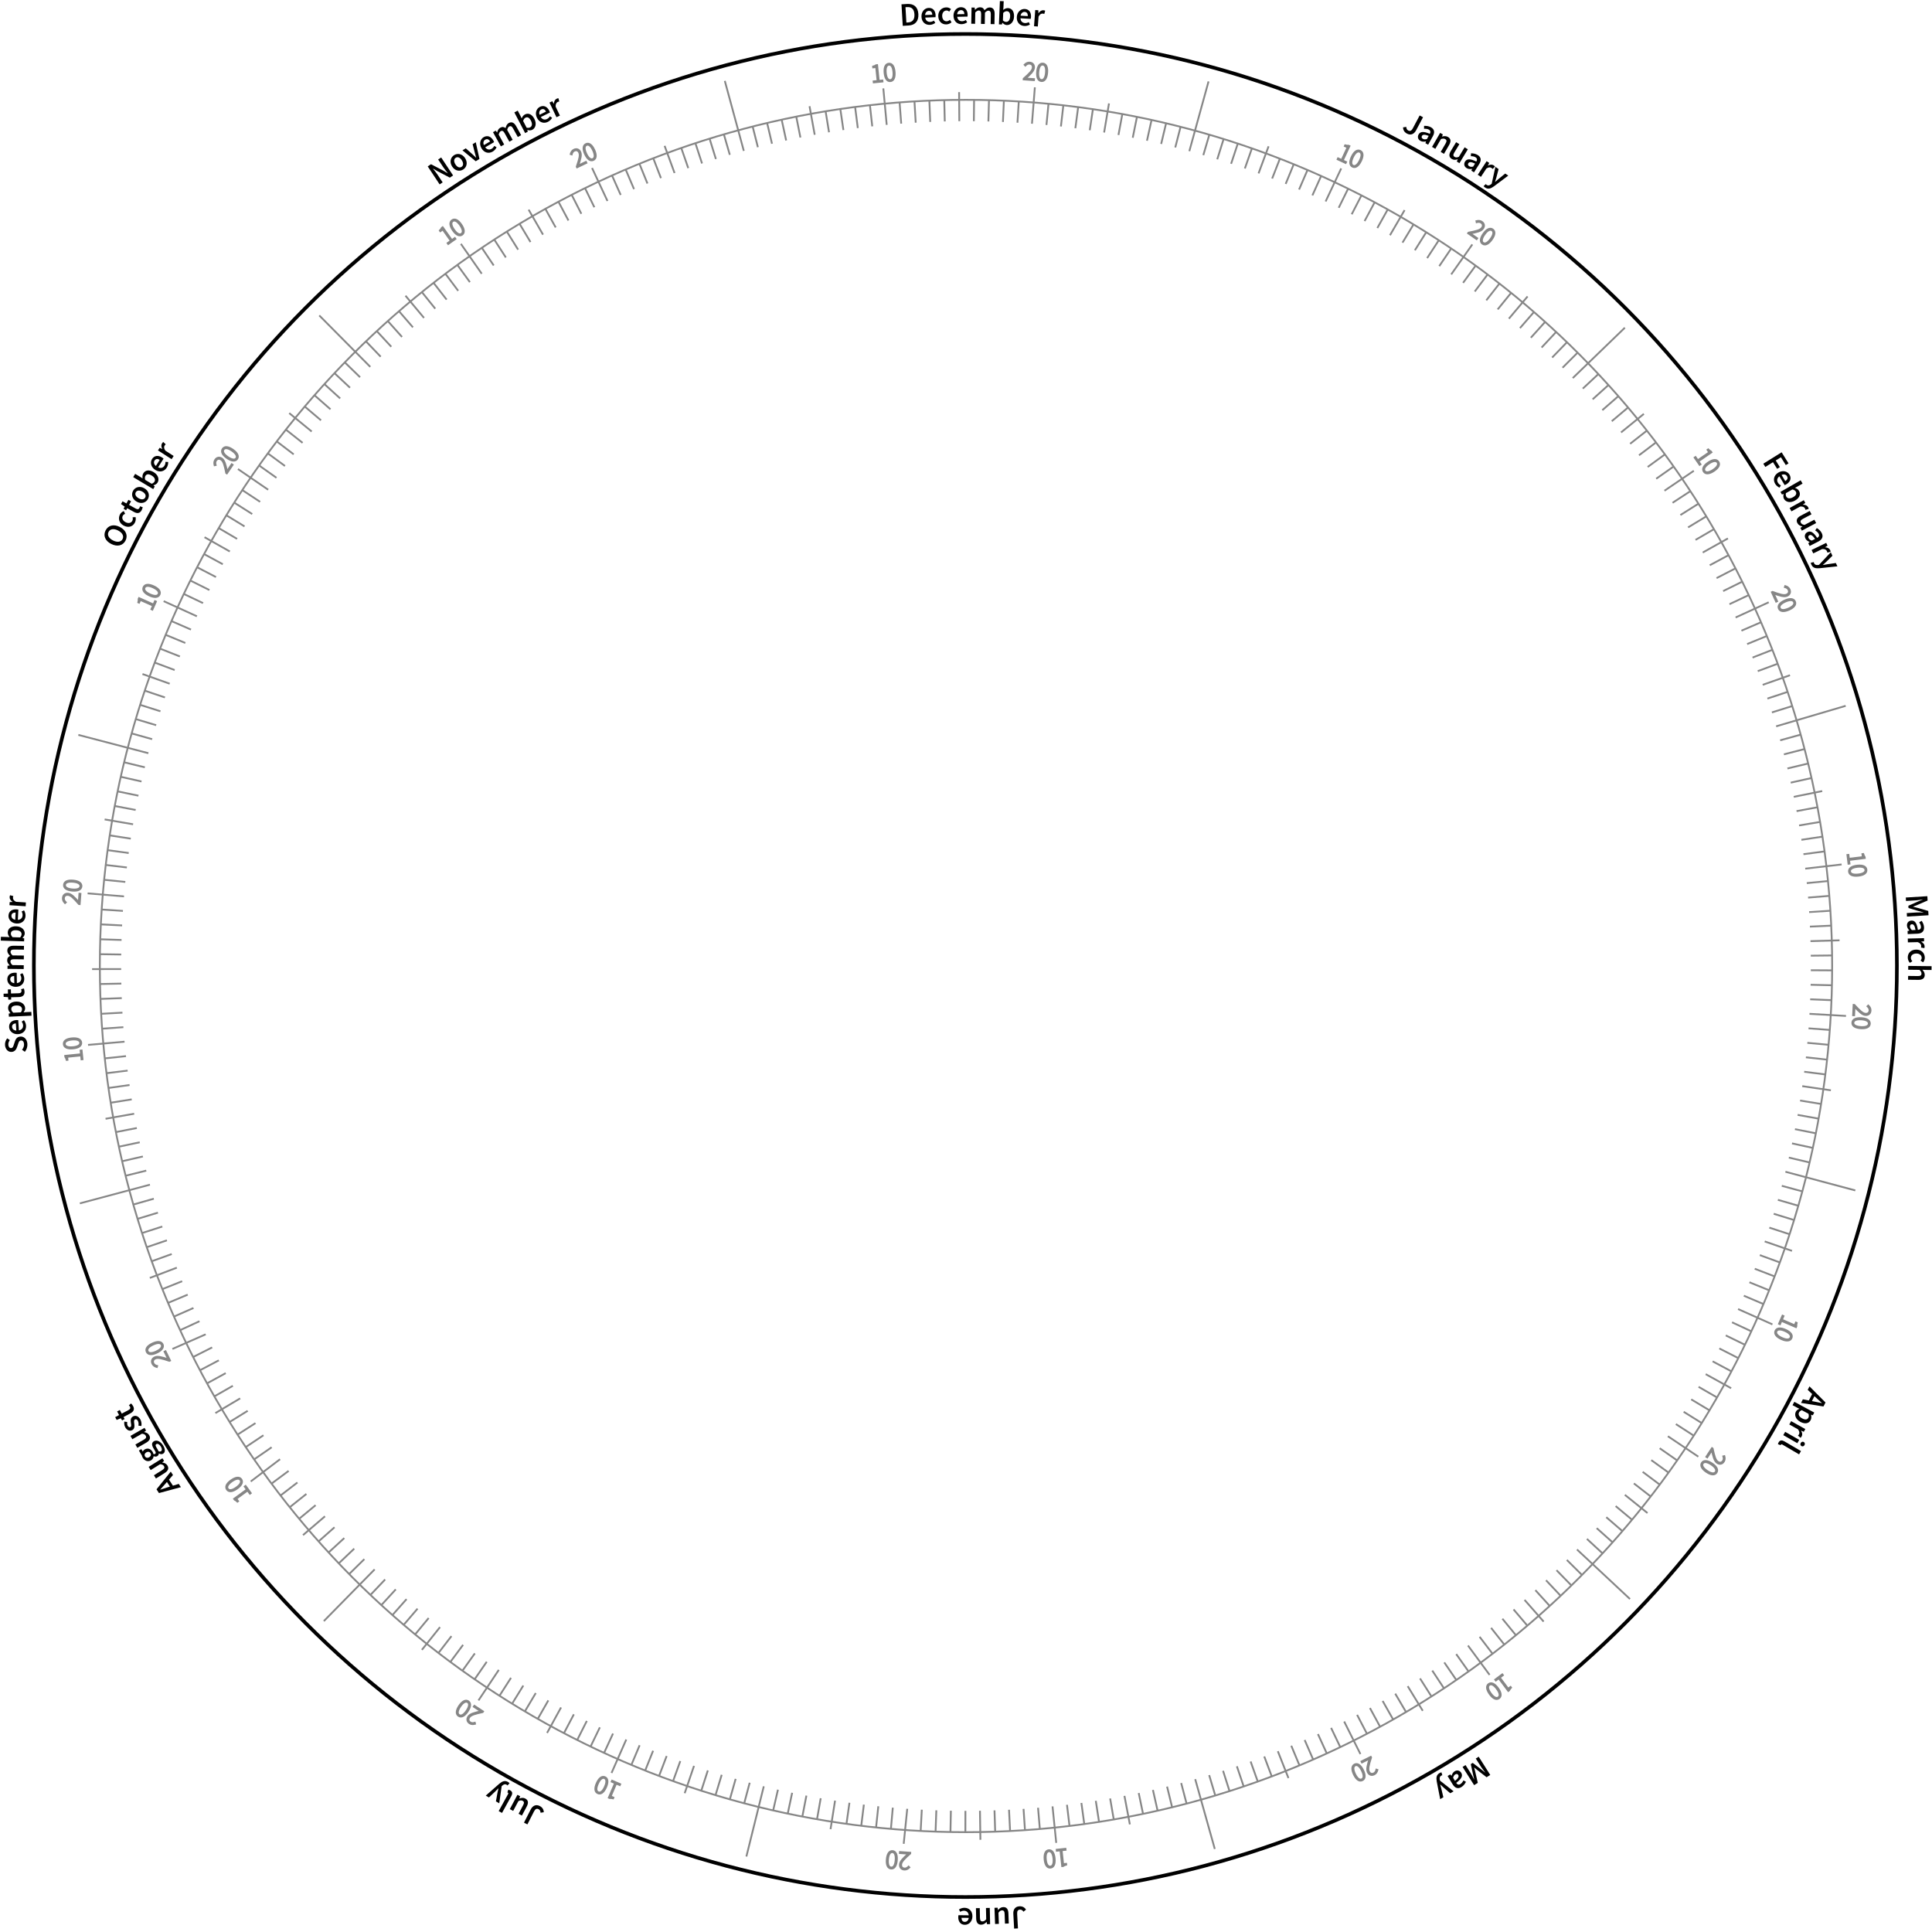 <svg version="1.1"  class="object" id="monthWheel" xmlns="http://www.w3.org/2000/svg" xmlns:xlink="http://www.w3.org/1999/xlink" x="0px" y="0px"
	 viewBox="0 0 1600 1600" style="enable-background:new 0 0 1600 1600;" xml:space="preserve">
<style type="text/css">
	#monthWheel .st0{fill:none;stroke:#FFFFFF;stroke-width:1.5;stroke-miterlimit:10;}
	#monthWheel .st1{fill:none;stroke:#000000;stroke-width:3;stroke-miterlimit:10;}
	#monthWheel .st2{fill:none;stroke:#868686;stroke-width:1.5;stroke-miterlimit:10;}
	#monthWheel .st3{fill:#6F6F6E;stroke:#868686;stroke-width:1.5;stroke-miterlimit:10;}
	#monthWheel .st4{fill:none;stroke:#FFFFFF;stroke-width:3;stroke-miterlimit:10;}
</style>
<g>
	<g>
		<path d="M1596.14,742.19l0.22,3.58l-8.52,3.69c-1.11,0.46-2.29,0.9-3.43,1.36l0.01,0.11c1.19,0.32,2.41,0.58,3.57,0.91l8.91,2.55
			l0.22,3.58l-17.84,1.1l-0.18-2.9l8.16-0.5c1.65-0.1,4.04,0,5.7,0.05l-0.01-0.11l-4.24-1.18l-8.19-2.44l-0.12-1.88l7.83-3.44
			l4.06-1.67l-0.01-0.11c-1.64,0.25-4,0.65-5.65,0.75l-8.16,0.5l-0.18-2.85L1596.14,742.19z"/>
		<path d="M1583.03,762.39c2.87-0.12,4.46,2.21,5.27,7.69c1.44-0.1,2.62-0.73,2.55-2.54c-0.05-1.33-0.7-2.57-1.47-3.72l2.05-1.24
			c0.99,1.44,1.89,3.31,1.98,5.44c0.13,3.35-1.86,5.08-5.6,5.23l-7.94,0.32l-0.1-2.58l1.48-0.3v-0.09
			c-1.08-1.16-1.92-2.51-1.98-4.09C1579.16,764.16,1580.69,762.48,1583.03,762.39z M1583.33,770.28l3.01-0.12
			c-0.6-3.62-1.6-4.79-2.96-4.74c-1.19,0.05-1.67,0.88-1.63,2C1581.81,768.51,1582.38,769.32,1583.33,770.28z"/>
		<path d="M1593.39,776.94l0.06,2.58l-2.39,0.3v0.09c1.77,0.91,2.78,2.31,2.82,3.75c0.02,0.68-0.06,1.12-0.23,1.53l-2.75-0.48
			c0.12-0.47,0.2-0.83,0.18-1.38c-0.03-1.07-0.79-2.34-2.86-3.1l-8.19,0.2l-0.08-3.15L1593.39,776.94z"/>
		<path d="M1586.84,786.42c4.47-0.09,7.12,3.01,7.19,6.59c0.03,1.7-0.6,2.96-1.43,3.96l-2.08-1.49c0.61-0.72,0.96-1.41,0.94-2.25
			c-0.04-2.17-1.87-3.63-4.56-3.57s-4.43,1.57-4.39,3.65c0.02,1.05,0.55,2,1.22,2.75l-2.05,1.32c-1.14-1.23-1.71-2.82-1.74-4.35
			C1579.87,789.37,1582.39,786.51,1586.84,786.42z"/>
		<path d="M1599.64,800.16l-0.04,3.15l-5-0.06l-2.59-0.16c1.05,1.14,2,2.49,1.98,4.32c-0.03,2.88-2,4.11-5.38,4.07l-8.42-0.1
			l0.04-3.15l8.01,0.1c2.21,0.03,3.05-0.6,3.06-2.05c0.01-1.18-0.56-1.96-1.64-3.08l-9.38-0.11l0.04-3.15L1599.64,800.16z"/>
		<path d="M1511.8,1161.48l-1.69,3.31l-18.57-2.96l1.53-2.99l9.71,1.91c1.94,0.36,4,0.82,5.98,1.24l0.05-0.1
			c-1.54-1.34-3.1-2.73-4.52-4.1l-7.22-6.78l1.47-2.88L1511.8,1161.48z M1503.5,1154.55l-3.84,7.49l-2.21-1.13l3.84-7.49
			L1503.5,1154.55z"/>
		<path d="M1502.5,1169.82l-1.22,2.27l-1.38-0.47l-0.04,0.08c0.32,1.46,0.34,3.1-0.36,4.4c-1.59,2.96-4.87,3.38-8.52,1.42
			c-4.05-2.17-5.09-5.85-3.68-8.48c0.56-1.05,1.59-1.83,2.94-2.35l-2.01-0.97l-3.73-2l1.49-2.78L1502.5,1169.82z M1492.48,1174.65
			c2.36,1.27,4.17,1.25,5.14-0.55c0.46-0.86,0.46-1.9,0.06-3.3l-5.51-2.96c-1.18,0.46-1.89,1.16-2.25,1.84
			C1489.06,1171.27,1489.8,1173.22,1492.48,1174.65z"/>
		<path d="M1495.08,1183.49l-1.26,2.25l-2.21-0.96l-0.04,0.08c1.06,1.69,1.22,3.4,0.52,4.66c-0.33,0.6-0.62,0.93-0.98,1.19
			l-2.12-1.81c0.34-0.35,0.59-0.61,0.86-1.1c0.52-0.94,0.51-2.42-0.88-4.12l-7.15-3.99l1.53-2.75L1495.08,1183.49z"/>
		<path d="M1490.05,1192.46l-1.57,2.73l-11.65-6.67l1.57-2.73L1490.05,1192.46z M1493.82,1194.21c0.92,0.53,1.13,1.61,0.58,2.57
			c-0.55,0.97-1.59,1.33-2.51,0.8c-0.9-0.52-1.13-1.61-0.58-2.58S1492.92,1193.69,1493.82,1194.21z"/>
		<path d="M1477.83,1193.71l13.68,8l-1.59,2.72l-13.82-8.09c-0.67-0.39-1.08-0.23-1.25,0.06c-0.07,0.12-0.13,0.22-0.2,0.45
			l-2.23-0.85c0.06-0.41,0.22-0.92,0.6-1.57C1474.15,1192.51,1475.81,1192.53,1477.83,1193.71z"/>
		<path d="M1234.16,1469.92l-3.03,1.92l-7.35-5.68c-0.94-0.75-1.89-1.57-2.85-2.35l-0.09,0.06c0.29,1.2,0.65,2.4,0.93,3.57
			l2.07,9.03l-3.03,1.92l-9.58-15.09l2.46-1.56l4.38,6.9c0.88,1.39,1.95,3.54,2.71,5.02l0.09-0.06l-1.01-4.28l-1.82-8.36l1.59-1.01
			l6.8,5.2l3.43,2.75l0.09-0.06c-1.02-1.32-2.5-3.19-3.39-4.58l-4.38-6.9l2.41-1.53L1234.16,1469.92z"/>
		<path d="M1210.15,1468.19c1.49,2.46,0.23,4.98-4.18,8.33c0.78,1.21,1.9,1.94,3.46,1c1.14-0.69,1.91-1.86,2.54-3.08l2.08,1.19
			c-0.78,1.56-1.98,3.25-3.8,4.36c-2.87,1.74-5.35,0.83-7.29-2.37l-4.12-6.8l2.21-1.33l0.98,1.15l0.07-0.05
			c0.5-1.5,1.27-2.89,2.62-3.71C1206.73,1465.67,1208.94,1466.19,1210.15,1468.19z M1203.39,1472.27l1.56,2.58
			c2.88-2.28,3.42-3.72,2.72-4.88c-0.61-1.01-1.58-1.04-2.54-0.46C1204.2,1470.08,1203.77,1470.97,1203.39,1472.27z"/>
		<path d="M1193.74,1467.76l0.72,2.4c-0.26,0.06-0.65,0.16-0.92,0.32c-1.22,0.71-1.45,1.95-1.16,3.34l0.21,0.86l11.22,8.81
			l-2.76,1.6l-5.31-4.52c-0.95-0.83-1.94-1.78-2.92-2.69l-0.09,0.05c0.33,1.25,0.7,2.56,1.02,3.8l1.58,6.69l-2.63,1.53l-2.85-14.57
			c-0.55-3.17-0.28-5.5,2.26-6.97C1192.73,1468.03,1193.23,1467.86,1193.74,1467.76z"/>
		<path d="M849.69,1581.48l-2.09,1.72c-0.8-1.28-1.8-1.79-2.89-1.74c-1.67,0.09-2.48,1.05-2.34,3.59l0.66,11.97l-3.17,0.17
			l-0.67-12.25c-0.18-3.26,1.28-6.02,5-6.22C846.69,1578.59,848.45,1579.52,849.69,1581.48z"/>
		<path d="M835.12,1584.54l0.31,8.41l-3.15,0.11l-0.29-8.01c-0.08-2.21-0.75-3.01-2.2-2.96c-1.18,0.04-1.94,0.62-2.9,1.97l0.34,9.19
			l-3.15,0.12l-0.49-13.41l2.58-0.09l0.31,1.97h0.09c1.13-1.44,2.4-2.39,4.23-2.46C833.67,1579.26,835,1581.16,835.12,1584.54z"/>
		<path d="M819.96,1593.47l-2.58,0.05l-0.28-1.81h-0.09c-1.18,1.19-2.53,2.2-4.36,2.23c-2.88,0.06-4.17-1.86-4.24-5.25l-0.17-8.42
			l3.15-0.06l0.16,8.01c0.04,2.21,0.7,3.03,2.15,3c1.18-0.02,1.95-0.62,3.03-1.73l-0.19-9.38l3.15-0.06L819.96,1593.47z"/>
		<path d="M805.32,1587.06c-0.05,4.36-3.11,7.02-6.27,6.98c-3.63-0.04-5.51-2.69-5.47-6.44c0.01-0.6,0.08-1.2,0.16-1.53l8.52,0.1
			c-0.23-2.38-1.75-3.76-3.91-3.79c-1.15-0.01-2.14,0.33-3.13,0.94l-1.05-1.97c1.29-0.85,2.91-1.42,4.62-1.4
			C802.5,1580,805.38,1582.63,805.32,1587.06z M796.3,1588.24c-0.02,2.07,0.88,3.33,2.72,3.36c1.56,0.02,2.96-1.13,3.25-3.29
			L796.3,1588.24z"/>
		<path d="M450.34,1500.81l-2.67,0.43c-0.05-1.51-0.65-2.46-1.62-2.95c-1.49-0.76-2.67-0.34-3.83,1.92l-5.45,10.68l-2.82-1.44
			l5.57-10.93c1.48-2.91,4.13-4.56,7.45-2.87C449.19,1496.81,450.24,1498.5,450.34,1500.81z"/>
		<path d="M436.19,1496.14l-3.96,7.43l-2.78-1.48l3.77-7.07c1.04-1.95,0.87-2.98-0.41-3.66c-1.04-0.56-1.98-0.44-3.5,0.24
			l-4.32,8.11l-2.78-1.48l6.31-11.85l2.28,1.21l-0.72,1.86l0.08,0.04c1.7-0.68,3.27-0.87,4.9,0
			C437.59,1490.84,437.79,1493.15,436.19,1496.14z"/>
		<path d="M423.41,1487.51l-7.66,13.88l-2.76-1.52l7.74-14.03c0.38-0.68,0.2-1.09-0.09-1.25c-0.12-0.07-0.22-0.12-0.46-0.19
			l0.79-2.25c0.41,0.05,0.93,0.2,1.59,0.56C424.52,1483.8,424.54,1485.46,423.41,1487.51z"/>
		<path d="M422,1476.8l-1.71,1.83c-0.19-0.19-0.47-0.48-0.74-0.64c-1.23-0.7-2.41-0.27-3.47,0.68l-0.64,0.61l-1.97,14.14l-2.77-1.58
			l1.24-6.87c0.24-1.24,0.56-2.58,0.85-3.88l-0.1-0.05c-0.91,0.92-1.86,1.9-2.77,2.79l-5,4.73l-2.64-1.5l11.17-9.8
			c2.47-2.08,4.62-3.01,7.17-1.56C421.25,1476.07,421.65,1476.42,422,1476.8z"/>
		<path d="M131.65,1236.5l-2.03-3.12l11.8-14.64l1.83,2.81l-6.48,7.47c-1.27,1.51-2.7,3.06-4.06,4.57l0.06,0.09
			c1.93-0.67,3.91-1.33,5.8-1.89l9.47-2.89l1.77,2.71L131.65,1236.5z M141.79,1232.74l-4.59-7.05l2.08-1.36l4.59,7.05
			L141.79,1232.74z"/>
		<path d="M136.28,1219.96l-7.14,4.46l-1.67-2.67l6.8-4.24c1.87-1.17,2.24-2.15,1.47-3.38c-0.63-1-1.5-1.37-3.15-1.54l-7.8,4.87
			l-1.67-2.67l11.39-7.11l1.37,2.19l-1.55,1.25l0.05,0.07c1.81,0.26,3.27,0.88,4.24,2.44
			C140.14,1216.06,139.16,1218.16,136.28,1219.96z"/>
		<path d="M135.06,1203.89c-0.97,0.58-2.18,0.49-3.45-0.19l-0.09,0.06c-0.03,0.82-0.37,1.64-1.3,2.19c-0.89,0.53-2.04,0.4-2.91,0.01
			l-0.09,0.06c-0.11,1.14-0.77,2.53-2.13,3.34c-2.65,1.58-5.42,0.34-6.86-2.08c-0.38-0.64-0.63-1.31-0.74-1.88l-2.46-4.12l2.01-1.2
			l1.26,2.1c0.21-0.63,0.75-1.34,1.54-1.81c2.56-1.53,5.09-0.41,6.55,2.03c0.29,0.49,0.52,1.1,0.63,1.74
			c0.5,0.17,0.92,0.21,1.44-0.1c0.65-0.39,0.76-1.09-0.08-2.49l-1.23-2.05c-1.65-2.75-1.67-4.73,0.32-5.92
			c2.27-1.36,5.49-0.05,7.74,3.71C136.84,1200.05,137.08,1202.68,135.06,1203.89z M121.16,1202.8c-1.44,0.86-1.75,2.23-1.07,3.36
			c0.67,1.13,2.01,1.51,3.47,0.64c1.46-0.88,1.78-2.28,1.12-3.38C124.01,1202.31,122.62,1201.92,121.16,1202.8z M129.46,1195.93
			c-0.89,0.53-0.73,1.4,0.06,2.72l0.95,1.58c0.37,0.62,0.62,1.14,0.77,1.65c0.84,0.34,1.52,0.3,2.05-0.02
			c1.05-0.63,0.99-2.12-0.1-3.93C132.08,1196.08,130.45,1195.33,129.46,1195.93z"/>
		<path d="M121,1194.82l-7.3,4.19l-1.57-2.73l6.95-3.98c1.92-1.1,2.32-2.06,1.6-3.32c-0.59-1.02-1.45-1.43-3.09-1.66l-7.98,4.57
			l-1.57-2.73l11.65-6.68l1.28,2.24l-1.6,1.19l0.04,0.08c1.8,0.33,3.24,1.01,4.15,2.6C125,1191.08,123.94,1193.14,121,1194.82z"/>
		<path d="M117.09,1180.97l-2.46-0.32c0.24-1.49,0.18-2.78-0.47-3.97c-0.71-1.28-1.64-1.56-2.45-1.11
			c-0.99,0.54-0.73,2.06-0.51,3.58c0.27,1.86,0.35,4.11-1.61,5.19c-2.04,1.12-4.42,0.29-5.87-2.35c-0.9-1.64-0.96-3.32-0.74-4.68
			l2.39,0.33c-0.15,1.16-0.12,2.22,0.39,3.14c0.65,1.18,1.52,1.43,2.26,1.03c0.93-0.51,0.63-1.89,0.4-3.43
			c-0.28-1.92-0.5-4.12,1.7-5.33c2.02-1.11,4.53-0.41,6.16,2.56C117.16,1177.23,117.4,1179.3,117.09,1180.97z"/>
		<path d="M107.96,1170.5l-5.65,3.01l0.9,1.69l-2.08,1.11l-1.1-1.77l-3.41,1.39l-1.23-2.31l3.23-1.72l-1.61-3.02l2.21-1.18
			l1.61,3.02l5.64-3c1.39-0.74,1.79-1.65,1.19-2.79c-0.22-0.41-0.61-0.82-0.93-1.09l1.79-1.56c0.56,0.53,1.22,1.24,1.72,2.19
			C111.71,1167.2,110.52,1169.14,107.96,1170.5z"/>
		<path d="M20.58,871.05l-2.32-1.66c1.11-1.38,1.79-3.15,1.65-4.81c-0.16-2-1.16-3.03-2.55-2.92c-1.47,0.12-1.84,1.31-2.39,2.98
			l-0.86,2.52c-0.59,1.81-1.82,3.78-4.43,3.99c-2.84,0.23-5.23-2.09-5.51-5.57c-0.17-2.08,0.52-4.17,1.82-5.68l2.14,1.46
			c-0.87,1.21-1.34,2.47-1.21,3.99c0.14,1.69,1.02,2.73,2.32,2.62c1.4-0.12,1.81-1.51,2.29-3.04l0.81-2.48
			c0.71-2.19,1.93-3.79,4.51-4c2.89-0.24,5.49,1.96,5.82,5.96C22.86,866.82,22.1,869.22,20.58,871.05z"/>
		<path d="M14.98,856.44c-4.35,0.28-7.23-2.58-7.43-5.73c-0.23-3.62,2.27-5.7,6.01-5.94c0.6-0.04,1.2-0.01,1.54,0.04l0.54,8.5
			c2.36-0.41,3.62-2.03,3.48-4.19c-0.07-1.15-0.5-2.1-1.17-3.05l1.88-1.19c0.94,1.22,1.63,2.8,1.74,4.5
			C21.82,853.09,19.4,856.16,14.98,856.44z M13.13,847.53c-2.06,0.13-3.26,1.13-3.14,2.96c0.1,1.56,1.35,2.86,3.52,3L13.13,847.53z"
			/>
		<path d="M7.36,841.99l-0.12-2.58l1.42-0.3v-0.09c-1.02-1.09-1.87-2.49-1.94-3.96c-0.15-3.35,2.45-5.4,6.59-5.58
			c4.59-0.21,7.37,2.42,7.5,5.4c0.05,1.19-0.43,2.38-1.32,3.52l2.22-0.2l4.23-0.19l0.14,3.15L7.36,841.99z M13.48,832.7
			c-2.68,0.12-4.22,1.07-4.13,3.11c0.04,0.97,0.58,1.87,1.64,2.86l6.25-0.28c0.78-1,1.03-1.96,0.99-2.74
			C18.16,833.86,16.52,832.57,13.48,832.7z"/>
		<path d="M15.59,825.72L9.2,825.9l0.06,1.91l-2.36,0.07l-0.2-2.07l-3.67-0.26l-0.08-2.61l3.66-0.11l-0.1-3.42l2.5-0.07l0.1,3.42
			l6.39-0.19c1.58-0.05,2.34-0.68,2.3-1.97c-0.01-0.46-0.18-1-0.35-1.39l2.3-0.6c0.26,0.72,0.54,1.65,0.57,2.73
			C20.41,824.42,18.49,825.63,15.59,825.72z"/>
		<path d="M13.21,817.25c-4.36,0.09-7.11-2.88-7.18-6.04c-0.07-3.63,2.51-5.6,6.26-5.67c0.6-0.01,1.2,0.04,1.53,0.1l0.17,8.52
			c2.38-0.31,3.7-1.87,3.66-4.03c-0.02-1.15-0.4-2.12-1.04-3.1l1.93-1.11c0.89,1.26,1.51,2.87,1.55,4.57
			C20.18,814.19,17.64,817.16,13.21,817.25z M11.74,808.26c-2.07,0.04-3.3,0.99-3.27,2.82c0.03,1.56,1.23,2.92,3.39,3.15
			L11.74,808.26z"/>
		<path d="M6.2,802.37l0.03-2.58l1.83-0.22v-0.09c-1.17-1.15-2.13-2.46-2.11-4.15c0.02-1.97,0.93-3.08,2.45-3.68
			c-1.35-1.3-2.37-2.64-2.35-4.35c0.03-2.83,2-4.12,5.38-4.08l8.42,0.1l-0.04,3.15l-8.01-0.1c-2.21-0.03-3.05,0.62-3.06,2.03
			c-0.01,0.85,0.53,1.78,1.64,2.83l9.38,0.11l-0.04,3.15l-8.01-0.1c-2.21-0.03-3.05,0.62-3.06,2.03c-0.01,0.83,0.53,1.78,1.64,2.83
			l9.38,0.11l-0.04,3.15L6.2,802.37z"/>
		<path d="M18.63,776.7v0.09l1.4,0.32l-0.08,2.48l-19.3-0.63l0.1-3.15l4.99,0.16l2.23,0.16c-0.95-1.15-1.59-2.55-1.55-3.93
			c0.11-3.35,2.86-5.21,6.99-5.07c4.61,0.15,7.17,2.98,7.07,5.96C20.45,774.32,19.78,775.61,18.63,776.7z M13.36,770.37
			c-2.68-0.09-4.29,0.73-4.36,2.78c-0.03,0.97,0.43,1.93,1.41,2.98l6.25,0.2c0.85-0.91,1.18-1.88,1.2-2.65
			C17.93,771.88,16.4,770.47,13.36,770.37z"/>
		<path d="M13.76,764.83c-4.36-0.22-6.89-3.38-6.73-6.54c0.19-3.62,2.9-5.4,6.65-5.21c0.6,0.03,1.2,0.13,1.52,0.21l-0.43,8.51
			c2.39-0.14,3.82-1.6,3.94-3.76c0.06-1.15-0.25-2.15-0.81-3.16l2.01-0.97c0.8,1.32,1.3,2.97,1.22,4.67
			C20.93,762.28,18.18,765.05,13.76,764.83z M12.93,755.76c-2.06-0.11-3.37,0.75-3.46,2.58c-0.08,1.56,1.02,3,3.15,3.38
			L12.93,755.76z"/>
		<path d="M7.85,749.64l0.17-2.58l2.41-0.08l0.01-0.09c-1.68-1.07-2.56-2.55-2.46-3.99c0.05-0.68,0.16-1.11,0.37-1.5l2.69,0.73
			c-0.16,0.46-0.27,0.8-0.31,1.36c-0.07,1.07,0.58,2.41,2.56,3.35l8.17,0.54l-0.21,3.14L7.85,749.64z"/>
		<path d="M92.08,450.46c-5.16-2.62-6.74-7.04-4.63-11.19s6.62-5.48,11.76-2.87c5.16,2.62,6.87,7.1,4.76,11.25
			C101.87,451.81,97.24,453.08,92.08,450.46z M97.74,439.31c-3.58-1.81-6.56-1.29-7.83,1.21c-1.27,2.51,0.07,5.22,3.65,7.04
			s6.69,1.36,7.96-1.15C102.79,443.91,101.32,441.13,97.74,439.31z"/>
		<path d="M102.43,435.27c-3.95-2.1-4.74-6.1-3.06-9.25c0.8-1.51,1.97-2.3,3.17-2.75l1.08,2.31c-0.88,0.33-1.52,0.76-1.92,1.51
			c-1.02,1.91-0.14,4.07,2.24,5.34c2.37,1.26,4.63,0.79,5.61-1.05c0.49-0.93,0.49-2.02,0.28-2.99l2.43-0.15
			c0.39,1.63,0.12,3.29-0.6,4.64C109.96,436.09,106.36,437.36,102.43,435.27z"/>
		<path d="M110.96,423.98l-5.6-3.09l-0.92,1.68l-2.07-1.14l0.88-1.89l-3.03-2.09l1.26-2.29l3.21,1.77l1.65-3l2.19,1.21l-1.65,3
			l5.6,3.08c1.38,0.76,2.36,0.6,2.98-0.53c0.22-0.4,0.35-0.95,0.41-1.37l2.29,0.65c-0.14,0.76-0.37,1.7-0.89,2.64
			C115.76,425.32,113.5,425.38,110.96,423.98z"/>
		<path d="M113.18,415.44c-3.88-2.22-4.61-6.14-2.95-9.04s5.41-4.26,9.29-2.04c3.86,2.21,4.59,6.13,2.93,9.03
			C120.79,416.29,117.04,417.65,113.18,415.44z M117.91,407.17c-2.33-1.34-4.48-1.2-5.45,0.51c-0.98,1.71-0.01,3.62,2.33,4.96
			c2.33,1.34,4.46,1.19,5.44-0.52C121.2,410.4,120.25,408.5,117.91,407.17z"/>
		<path d="M127.13,401.89l-0.04,0.07l1.07,0.96l-1.27,2.13l-16.57-9.91l1.62-2.7l4.29,2.56l1.87,1.22c-0.27-1.47-0.15-3,0.55-4.18
			c1.72-2.88,5.03-3.16,8.57-1.05c3.95,2.37,4.82,6.08,3.29,8.65C129.87,400.69,128.66,401.5,127.13,401.89z M125.59,393.8
			c-2.3-1.38-4.11-1.44-5.16,0.32c-0.5,0.83-0.56,1.89-0.21,3.29l5.37,3.21c1.19-0.39,1.94-1.07,2.34-1.73
			C128.85,397.34,128.2,395.36,125.59,393.8z"/>
		<path d="M128.6,389.17c-3.7-2.31-4.38-6.3-2.71-8.98c1.92-3.08,5.16-3.32,8.34-1.33c0.51,0.32,0.99,0.69,1.23,0.93l-4.51,7.23
			c2.16,1.04,4.12,0.46,5.27-1.38c0.61-0.97,0.82-2,0.82-3.16l2.23,0.13c0.06,1.54-0.3,3.23-1.2,4.68
			C136.11,390.42,132.36,391.51,128.6,389.17z M132.27,380.84c-1.75-1.09-3.31-0.98-4.28,0.58c-0.83,1.33-0.56,3.11,1.12,4.49
			L132.27,380.84z"/>
		<path d="M130.82,373l1.4-2.17l2.14,1.09l0.05-0.07c-0.95-1.75-1-3.47-0.22-4.68c0.37-0.57,0.68-0.89,1.05-1.13l2,1.94
			c-0.36,0.32-0.63,0.57-0.93,1.04c-0.58,0.9-0.66,2.38,0.62,4.17l6.88,4.44l-1.71,2.65L130.82,373z"/>
		<path d="M354.22,137.8l2.71-1.8l10.18,5.31l3.65,2.16l0.09-0.06c-1.15-1.46-2.61-3.2-3.71-4.86l-4.29-6.47l2.51-1.67l9.87,14.9
			l-2.71,1.8l-10.19-5.32l-3.64-2.15l-0.09,0.06c1.17,1.49,2.57,3.15,3.67,4.81l4.32,6.52l-2.51,1.67L354.22,137.8z"/>
		<path d="M374.42,137.86c-2.39-3.78-1.2-7.58,1.63-9.37c2.83-1.79,6.78-1.23,9.17,2.55c2.38,3.76,1.19,7.57-1.64,9.35
			C380.75,142.17,376.8,141.62,374.42,137.86z M382.48,132.76c-1.44-2.27-3.39-3.16-5.06-2.11c-1.66,1.05-1.7,3.2-0.27,5.47
			c1.44,2.27,3.38,3.14,5.05,2.09C383.87,137.16,383.92,135.03,382.48,132.76z"/>
		<path d="M383,124.5l2.73-1.66l5.44,4.85c1,0.94,2.06,1.91,3.07,2.87l0.09-0.06c-0.38-1.34-0.76-2.72-1.13-4.05l-1.79-7.06
			l2.6-1.58l3.07,13.84l-3.11,1.89L383,124.5z"/>
		<path d="M398.76,122.81c-2.2-3.77-0.94-7.62,1.79-9.21c3.14-1.83,6.11-0.53,8,2.71c0.3,0.52,0.55,1.07,0.65,1.39l-7.36,4.3
			c1.43,1.93,3.43,2.33,5.3,1.23c0.99-0.58,1.66-1.39,2.2-2.41l1.91,1.15c-0.67,1.39-1.77,2.72-3.24,3.58
			C404.82,127.41,400.99,126.63,398.76,122.81z M405.89,117.15c-1.04-1.78-2.47-2.41-4.06-1.48c-1.35,0.79-1.95,2.49-1.1,4.49
			L405.89,117.15z"/>
		<path d="M408.28,109.46l2.26-1.25l1.1,1.49l0.08-0.04c0.42-1.59,1.09-3.07,2.56-3.88c1.72-0.95,3.14-0.71,4.41,0.31
			c0.46-1.82,1.12-3.37,2.61-4.19c2.48-1.37,4.57-0.3,6.21,2.66l4.07,7.37l-2.75,1.52l-3.88-7.01c-1.07-1.93-2.04-2.34-3.28-1.66
			c-0.75,0.41-1.28,1.33-1.65,2.82l4.54,8.21l-2.75,1.52l-3.88-7.01c-1.07-1.93-2.04-2.34-3.28-1.66c-0.73,0.4-1.29,1.34-1.65,2.82
			l4.54,8.21l-2.75,1.52L408.28,109.46z"/>
		<path d="M436.76,107.63l-0.08,0.04l0.41,1.38l-2.2,1.15l-8.92-17.12l2.79-1.46l2.31,4.43l0.95,2.02c0.54-1.39,1.44-2.64,2.66-3.27
			c2.98-1.55,5.94-0.06,7.85,3.6c2.13,4.09,0.92,7.71-1.72,9.09C439.72,108.05,438.27,108.1,436.76,107.63z M439.69,99.93
			c-1.24-2.38-2.75-3.38-4.56-2.43c-0.86,0.45-1.47,1.32-1.9,2.69l2.89,5.55c1.21,0.29,2.21,0.1,2.9-0.25
			C440.61,104.66,441.09,102.63,439.69,99.93z"/>
		<path d="M444.7,97.56c-1.94-3.91-0.43-7.66,2.4-9.07c3.25-1.62,6.13-0.12,7.8,3.24c0.27,0.54,0.48,1.11,0.56,1.43l-7.63,3.8
			c1.3,2.02,3.27,2.55,5.21,1.58c1.03-0.51,1.75-1.27,2.36-2.26l1.83,1.27c-0.76,1.34-1.95,2.59-3.47,3.35
			C450.43,102.56,446.67,101.53,444.7,97.56z M452.19,92.4c-0.92-1.85-2.3-2.57-3.95-1.75c-1.4,0.7-2.11,2.36-1.4,4.41L452.19,92.4z
			"/>
		<path d="M455.05,84.96l2.33-1.11l1.25,2.06l0.08-0.04c0.11-1.99,0.97-3.48,2.27-4.1c0.62-0.29,1.04-0.4,1.49-0.41l0.69,2.7
			c-0.48,0.08-0.83,0.16-1.34,0.4c-0.97,0.46-1.81,1.68-1.66,3.87l3.53,7.39l-2.84,1.36L455.05,84.96z"/>
		<path d="M746.57,3.57l4.76-0.28c5.47-0.32,8.87,2.44,9.22,8.34c0.35,5.91-2.71,9.18-8.01,9.49l-4.92,0.29L746.57,3.57z
			 M752.01,18.59c3.59-0.21,5.54-2.37,5.28-6.76c-0.26-4.39-2.43-6.17-6.02-5.96l-1.39,0.08l0.74,12.72L752.01,18.59z"/>
		<path d="M763.13,13.84c-0.17-4.36,2.75-7.16,5.91-7.29c3.63-0.14,5.64,2.41,5.79,6.15c0.02,0.6-0.02,1.2-0.08,1.53l-8.52,0.33
			c0.35,2.37,1.94,3.67,4.1,3.58c1.15-0.04,2.12-0.44,3.08-1.09l1.15,1.91c-1.24,0.91-2.84,1.57-4.54,1.63
			C766.31,20.75,763.3,18.26,763.13,13.84z M772.08,12.2c-0.08-2.06-1.05-3.29-2.88-3.21c-1.56,0.06-2.89,1.28-3.08,3.45
			L772.08,12.2z"/>
		<path d="M777.03,13.32c-0.1-4.47,3-7.12,6.58-7.2c1.7-0.04,2.97,0.59,3.96,1.42l-1.48,2.08c-0.72-0.61-1.41-0.95-2.25-0.93
			c-2.16,0.05-3.62,1.87-3.56,4.56s1.57,4.43,3.66,4.38c1.05-0.02,2-0.56,2.75-1.22l1.32,2.05c-1.23,1.14-2.82,1.71-4.35,1.75
			C779.99,20.29,777.13,17.77,777.03,13.32z"/>
		<path d="M789.65,13.14c-0.09-4.36,2.88-7.11,6.04-7.18c3.63-0.07,5.59,2.51,5.67,6.26c0.01,0.6-0.04,1.2-0.11,1.53l-8.52,0.17
			c0.31,2.38,1.87,3.7,4.03,3.66c1.15-0.02,2.12-0.4,3.1-1.04l1.11,1.93c-1.26,0.89-2.87,1.51-4.57,1.55
			C792.7,20.11,789.74,17.57,789.65,13.14z M798.63,11.67c-0.04-2.07-0.99-3.3-2.82-3.27c-1.56,0.03-2.92,1.23-3.15,3.39
			L798.63,11.67z"/>
		<path d="M804.6,6.24l2.58,0.04l0.21,1.84h0.09c1.16-1.17,2.48-2.12,4.16-2.09c1.97,0.03,3.07,0.95,3.66,2.47
			c1.31-1.34,2.66-2.36,4.36-2.33c2.83,0.05,4.11,2.02,4.05,5.41L823.56,20l-3.15-0.06l0.14-8.01c0.04-2.21-0.6-3.05-2.01-3.08
			c-0.85-0.02-1.78,0.52-2.84,1.62l-0.16,9.38l-3.15-0.05l0.14-8.01c0.04-2.21-0.6-3.05-2.01-3.08c-0.83-0.01-1.78,0.52-2.84,1.62
			l-0.17,9.38l-3.15-0.06L804.6,6.24z"/>
		<path d="M830.17,18.87h-0.09l-0.33,1.4l-2.48-0.1l0.8-19.29L831.22,1l-0.21,4.99l-0.18,2.22c1.16-0.94,2.57-1.57,3.94-1.51
			c3.35,0.14,5.18,2.91,5.01,7.03c-0.19,4.6-3.04,7.14-6.02,7.02C832.53,20.7,831.25,20.03,830.17,18.87z M836.55,13.65
			c0.11-2.68-0.7-4.3-2.74-4.38c-0.97-0.04-1.93,0.41-2.99,1.39l-0.26,6.25c0.91,0.86,1.86,1.19,2.64,1.23
			C834.99,18.2,836.42,16.69,836.55,13.65z"/>
		<path d="M842.08,14.09c0.26-4.36,3.44-6.86,6.6-6.67c3.62,0.22,5.37,2.95,5.15,6.7c-0.04,0.6-0.14,1.2-0.23,1.52l-8.5-0.51
			c0.12,2.4,1.57,3.84,3.73,3.97c1.15,0.07,2.15-0.23,3.17-0.78l0.95,2.02c-1.33,0.79-2.98,1.28-4.68,1.18
			C844.56,21.28,841.81,18.51,842.08,14.09z M851.15,13.34c0.12-2.06-0.72-3.37-2.55-3.48c-1.56-0.09-3.01,0.99-3.41,3.12
			L851.15,13.34z"/>
		<path d="M857.34,8.31l2.57,0.19l0.06,2.41l0.09,0.01c1.08-1.67,2.58-2.54,4.01-2.43c0.68,0.05,1.11,0.17,1.5,0.39l-0.75,2.69
			c-0.46-0.17-0.8-0.28-1.36-0.32c-1.07-0.08-2.41,0.55-3.37,2.53l-0.61,8.17l-3.14-0.24L857.34,8.31z"/>
		<path d="M1161.96,105.47l2.68-0.39c0.03,1.51,0.61,2.47,1.57,2.98c1.48,0.79,2.67,0.39,3.86-1.86l5.63-10.59l2.8,1.49l-5.76,10.83
			c-1.53,2.89-4.21,4.49-7.5,2.74C1163.04,109.5,1162.01,107.79,1161.96,105.47z"/>
		<path d="M1174.82,111.33c1.4-2.51,4.21-2.67,9.31-0.51c0.66-1.28,0.74-2.62-0.85-3.5c-1.17-0.65-2.56-0.73-3.94-0.67l0.01-2.4
			c1.74-0.1,3.81,0.1,5.67,1.14c2.93,1.63,3.37,4.24,1.56,7.5l-3.86,6.95l-2.25-1.25l0.51-1.42l-0.08-0.04
			c-1.55,0.31-3.14,0.33-4.52-0.44C1174.33,115.56,1173.68,113.38,1174.82,111.33z M1181.71,115.17l1.46-2.64
			c-3.41-1.37-4.93-1.12-5.59,0.06c-0.58,1.04-0.12,1.88,0.86,2.43C1179.41,115.56,1180.4,115.49,1181.71,115.17z"/>
		<path d="M1192.67,110.05l2.23,1.29l-0.7,1.69l0.08,0.04c1.63-0.41,3.3-0.57,4.89,0.36c2.49,1.44,2.6,3.76,0.9,6.69l-4.22,7.28
			l-2.72-1.58l4.02-6.93c1.11-1.91,0.98-2.95-0.28-3.68c-1.02-0.59-1.98-0.48-3.49-0.09l-4.71,8.12l-2.72-1.58L1192.67,110.05z"/>
		<path d="M1201.54,124.96l4.36-7.2l2.69,1.63l-4.15,6.85c-1.14,1.89-1.03,2.93,0.21,3.68c1.01,0.61,1.96,0.55,3.51-0.05l4.76-7.86
			l2.69,1.63l-6.96,11.48l-2.21-1.34l0.82-1.82l-0.07-0.05c-1.74,0.58-3.32,0.69-4.89-0.27
			C1199.85,130.18,1199.78,127.86,1201.54,124.96z"/>
		<path d="M1213.31,133.77c1.54-2.43,4.35-2.42,9.32,0.02c0.73-1.24,0.89-2.57-0.65-3.54c-1.13-0.71-2.51-0.88-3.89-0.9l0.14-2.39
			c1.74,0,3.79,0.32,5.6,1.45c2.84,1.79,3.13,4.42,1.13,7.58l-4.25,6.72l-2.18-1.38l0.59-1.39l-0.07-0.05
			c-1.57,0.23-3.15,0.16-4.49-0.69C1212.58,137.96,1212.06,135.75,1213.31,133.77z M1219.98,138l1.61-2.55
			c-3.32-1.56-4.86-1.4-5.58-0.25c-0.63,1-0.23,1.87,0.73,2.47C1217.66,138.25,1218.65,138.24,1219.98,138z"/>
		<path d="M1231.16,133.5l2.16,1.41l-1.11,2.14l0.07,0.05c1.76-0.94,3.48-0.98,4.68-0.19c0.57,0.37,0.89,0.68,1.12,1.06l-1.95,1.99
			c-0.32-0.37-0.57-0.63-1.03-0.94c-0.9-0.59-2.38-0.68-4.17,0.59l-4.48,6.85l-2.63-1.72L1231.16,133.5z"/>
		<path d="M1228.64,154.15l1.84-1.7c0.17,0.21,0.43,0.52,0.69,0.69c1.17,0.79,2.39,0.45,3.51-0.41l0.68-0.56l3.05-13.95l2.65,1.79
			l-1.76,6.75c-0.33,1.21-0.75,2.52-1.15,3.8l0.09,0.06c0.98-0.84,2-1.75,2.98-2.57l5.34-4.33l2.52,1.7l-11.88,8.91
			c-2.62,1.88-4.83,2.65-7.26,1C1229.33,154.94,1228.96,154.56,1228.64,154.15z"/>
		<path d="M1475.47,374.57l5.71,9.17l-2.26,1.41l-4.04-6.48l-4.3,2.68l3.43,5.51l-2.26,1.41l-3.44-5.51l-6.34,3.95l-1.68-2.69
			L1475.47,374.57z"/>
		<path d="M1472.75,391.37c3.74-2.24,7.61-1.02,9.23,1.69c1.86,3.12,0.59,6.1-2.62,8.03c-0.52,0.31-1.07,0.56-1.38,0.67l-4.38-7.31
			c-1.91,1.45-2.29,3.46-1.18,5.32c0.59,0.99,1.4,1.64,2.43,2.17l-1.13,1.92c-1.4-0.65-2.74-1.74-3.61-3.2
			C1468.21,397.47,1468.95,393.64,1472.75,391.37z M1478.48,398.43c1.77-1.06,2.38-2.49,1.44-4.07c-0.8-1.34-2.51-1.92-4.5-1.05
			L1478.48,398.43z"/>
		<path d="M1477.13,409.14l-0.04-0.08l-1.36,0.46l-1.24-2.15l16.74-9.61l1.57,2.73l-4.33,2.49l-1.98,1.03
			c1.41,0.48,2.69,1.33,3.38,2.53c1.67,2.91,0.3,5.93-3.28,7.99c-4,2.29-7.67,1.24-9.15-1.35
			C1476.84,412.12,1476.72,410.68,1477.13,409.14z M1484.94,411.76c2.32-1.33,3.26-2.88,2.24-4.65c-0.48-0.84-1.38-1.41-2.77-1.79
			l-5.42,3.11c-0.24,1.22-0.02,2.21,0.37,2.89C1480.26,412.87,1482.31,413.27,1484.94,411.76z"/>
		<path d="M1493.83,414.23l1.25,2.26l-1.98,1.37l0.04,0.08c1.99-0.01,3.53,0.77,4.23,2.02c0.33,0.6,0.46,1.02,0.5,1.46l-2.66,0.84
			c-0.11-0.48-0.21-0.82-0.47-1.31c-0.52-0.94-1.78-1.71-3.96-1.43l-7.17,3.96l-1.52-2.76L1493.83,414.23z"/>
		<path d="M1491.3,427.09l7.43-3.95l1.48,2.78l-7.08,3.76c-1.95,1.04-2.39,1.98-1.71,3.27c0.55,1.04,1.4,1.47,3.04,1.75l8.12-4.31
			l1.48,2.78l-11.85,6.29l-1.21-2.28l1.64-1.14l-0.04-0.08c-1.79-0.39-3.2-1.11-4.06-2.73
			C1487.18,430.7,1488.31,428.68,1491.3,427.09z"/>
		<path d="M1496.89,440.65c2.56-1.3,4.98,0.15,8,4.79c1.27-0.69,2.08-1.75,1.26-3.37c-0.6-1.19-1.71-2.04-2.89-2.77l1.35-1.98
			c1.5,0.9,3.1,2.22,4.06,4.12c1.52,2.99,0.42,5.4-2.91,7.09l-7.09,3.6l-1.17-2.3l1.22-0.89l-0.04-0.08
			c-1.46-0.61-2.79-1.48-3.5-2.89C1494.11,443.87,1494.8,441.71,1496.89,440.65z M1500.45,447.69l2.69-1.37
			c-2.06-3.04-3.46-3.69-4.66-3.08c-1.06,0.54-1.16,1.49-0.64,2.5C1498.33,446.72,1499.18,447.22,1500.45,447.69z"/>
		<path d="M1512.37,449.57l1.13,2.32l-2.05,1.27l0.04,0.08c1.99,0.09,3.49,0.94,4.12,2.23c0.3,0.61,0.41,1.04,0.42,1.49l-2.7,0.71
			c-0.09-0.48-0.16-0.83-0.41-1.33c-0.47-0.96-1.69-1.8-3.89-1.63l-7.36,3.59l-1.38-2.83L1512.37,449.57z"/>
		<path d="M1499.63,466.02l2.45-0.51c0.04,0.27,0.11,0.66,0.24,0.95c0.6,1.28,1.82,1.61,3.23,1.44l0.87-0.13l9.76-10.41l1.36,2.89
			l-4.97,4.89c-0.91,0.87-1.94,1.78-2.93,2.68l0.05,0.1c1.27-0.22,2.61-0.48,3.87-0.68l6.81-0.98l1.29,2.75l-14.77,1.57
			c-3.21,0.27-5.51-0.21-6.75-2.86C1499.81,467.06,1499.69,466.54,1499.63,466.02z"/>
	</g>
</g>
<line class="st0" x1="1548.04" y1="988.78" x2="1536.51" y2="985.87"/>
<line class="st0" x1="1358.52" y1="1332.42" x2="1349.88" y2="1324.24"/>
<line class="st0" x1="1009.23" y1="1542.66" x2="1005.94" y2="1530.93"/>
<line class="st0" x1="615.39" y1="1548.55" x2="618.09" y2="1537.62"/>
<line class="st0" x1="259.94" y1="1350.92" x2="268.27" y2="1342.44"/>
<line class="st0" x1="54.87" y1="999.59" x2="66.14" y2="996.58"/>
<line class="st0" x1="53.38" y1="605.6" x2="64.89" y2="608.61"/>
<line class="st0" x1="256.15" y1="252.62" x2="264.43" y2="261.27"/>
<line class="st0" x1="1539.81" y1="581.19" x2="1528.52" y2="584.54"/>
<line class="st0" x1="600.26" y1="66.99" x2="597.07" y2="55.66"/>
<line class="st0" x1="1004" y1="55.99" x2="1000.85" y2="67.43"/>
<line class="st0" x1="1354.2" y1="263.11" x2="1345.64" y2="271.39"/>
<circle id="outer_circle_1_" class="st1" cx="799.5" cy="799.59" r="771.44"/>
<line id="March_1_" class="st2" x1="1536.51" y1="985.87" x2="1477.21" y2="970.03"/>
<line id="April_1_" class="st2" x1="1349.88" y1="1324.24" x2="1304.94" y2="1282.25"/>
<line class="st2" x1="1492.66" y1="986.67" x2="1474.19" y2="981.67"/>
<line class="st2" x1="1489.34" y1="998.56" x2="1470.96" y2="993.24"/>
<line class="st2" x1="1485.82" y1="1010.4" x2="1467.53" y2="1004.77"/>
<line class="st2" x1="1482.1" y1="1022.17" x2="1463.91" y2="1016.23"/>
<line class="st2" x1="1484.06" y1="1035.92" x2="1460.09" y2="1027.62"/>
<line class="st2" x1="1474.05" y1="1045.52" x2="1456.07" y2="1038.95"/>
<line class="st2" x1="1469.72" y1="1057.09" x2="1451.86" y2="1050.21"/>
<line class="st2" x1="1465.19" y1="1068.58" x2="1447.46" y2="1061.39"/>
<line class="st2" x1="1460.47" y1="1079.99" x2="1442.87" y2="1072.5"/>
<line class="st2" x1="1467.85" y1="1096.8" x2="1438.08" y2="1083.52"/>
<line class="st2" x1="1450.44" y1="1102.56" x2="1433.1" y2="1094.47"/>
<line class="st2" x1="1445.14" y1="1113.71" x2="1427.94" y2="1105.32"/>
<line class="st2" x1="1439.64" y1="1124.77" x2="1422.59" y2="1116.08"/>
<line class="st2" x1="1433.96" y1="1135.73" x2="1417.06" y2="1126.75"/>
<line class="st2" x1="1433.66" y1="1149.67" x2="1411.34" y2="1137.33"/>
<line class="st2" x1="1422.03" y1="1157.35" x2="1405.45" y2="1147.8"/>
<line class="st2" x1="1415.78" y1="1168.01" x2="1399.37" y2="1158.17"/>
<line class="st2" x1="1409.36" y1="1178.55" x2="1393.12" y2="1168.43"/>
<line class="st2" x1="1402.75" y1="1188.98" x2="1386.69" y2="1178.59"/>
<line class="st2" x1="1406.47" y1="1206.35" x2="1380.08" y2="1188.63"/>
<line class="st2" x1="1389.01" y1="1209.5" x2="1373.31" y2="1198.56"/>
<line class="st2" x1="1381.87" y1="1219.58" x2="1366.36" y2="1208.37"/>
<line class="st2" x1="1374.56" y1="1229.53" x2="1359.25" y2="1218.06"/>
<line class="st2" x1="1367.08" y1="1239.36" x2="1351.97" y2="1227.62"/>
<line class="st2" x1="1364.39" y1="1253.04" x2="1344.53" y2="1237.06"/>
<line class="st2" x1="1351.62" y1="1258.62" x2="1336.92" y2="1246.37"/>
<line class="st2" x1="1343.65" y1="1268.05" x2="1329.16" y2="1255.54"/>
<line class="st2" x1="1335.51" y1="1277.33" x2="1321.24" y2="1264.59"/>
<line class="st2" x1="1327.21" y1="1286.48" x2="1313.17" y2="1273.49"/>
<line class="st2" x1="1310.15" y1="1304.34" x2="1296.56" y2="1290.87"/>
<line class="st2" x1="1301.4" y1="1313.05" x2="1288.04" y2="1299.35"/>
<line class="st2" x1="1292.49" y1="1321.6" x2="1279.37" y2="1307.67"/>
<line class="st2" x1="1283.44" y1="1330" x2="1270.56" y2="1315.85"/>
<line class="st2" x1="1278.38" y1="1342.94" x2="1261.61" y2="1323.87"/>
<line class="st2" x1="1264.91" y1="1346.33" x2="1252.53" y2="1331.74"/>
<line id="May_1_" class="st2" x1="1006.04" y1="1531.25" x2="989.43" y2="1472.05"/>
<line class="st2" x1="1255.44" y1="1354.25" x2="1243.31" y2="1339.45"/>
<line class="st2" x1="1245.83" y1="1362.01" x2="1233.96" y2="1347"/>
<line class="st2" x1="1236.09" y1="1369.6" x2="1224.48" y2="1354.39"/>
<line class="st2" x1="1233.62" y1="1387.06" x2="1214.87" y2="1361.62"/>
<line class="st2" x1="1216.22" y1="1384.27" x2="1205.14" y2="1368.68"/>
<line class="st2" x1="1206.11" y1="1391.35" x2="1195.29" y2="1375.57"/>
<line class="st2" x1="1195.87" y1="1398.25" x2="1185.33" y2="1382.28"/>
<line class="st2" x1="1185.51" y1="1404.98" x2="1175.25" y2="1388.83"/>
<line class="st2" x1="1178.27" y1="1416.81" x2="1165.06" y2="1395.2"/>
<line class="st2" x1="1164.46" y1="1417.89" x2="1154.76" y2="1401.4"/>
<line class="st2" x1="1153.77" y1="1424.07" x2="1144.35" y2="1407.42"/>
<line class="st2" x1="1142.97" y1="1430.07" x2="1133.84" y2="1413.25"/>
<line class="st2" x1="1132.08" y1="1435.88" x2="1123.24" y2="1418.91"/>
<line class="st2" x1="1126.65" y1="1452.65" x2="1112.54" y2="1424.38"/>
<line class="st2" x1="1109.99" y1="1446.93" x2="1101.74" y2="1429.67"/>
<line class="st2" x1="1098.81" y1="1452.17" x2="1090.86" y2="1434.77"/>
<line class="st2" x1="1087.54" y1="1457.22" x2="1079.89" y2="1439.68"/>
<line class="st2" x1="1076.18" y1="1462.07" x2="1068.84" y2="1444.41"/>
<line class="st2" x1="1067.04" y1="1472.53" x2="1057.71" y2="1448.94"/>
<line class="st2" x1="1053.23" y1="1471.19" x2="1046.5" y2="1453.28"/>
<line class="st2" x1="1041.64" y1="1475.45" x2="1035.22" y2="1457.42"/>
<line class="st2" x1="1029.98" y1="1479.51" x2="1023.86" y2="1461.37"/>
<line class="st2" x1="1018.25" y1="1483.36" x2="1012.45" y2="1465.13"/>
<line class="st2" x1="1006.45" y1="1487.02" x2="1000.97" y2="1468.69"/>
<line class="st2" x1="982.68" y1="1493.72" x2="977.83" y2="1475.21"/>
<line class="st2" x1="970.71" y1="1496.76" x2="966.18" y2="1478.17"/>
<line class="st2" x1="958.69" y1="1499.6" x2="954.48" y2="1480.93"/>
<line class="st2" x1="946.63" y1="1502.22" x2="942.74" y2="1483.49"/>
<line class="st2" x1="935.7" y1="1510.89" x2="930.95" y2="1485.84"/>
<line class="st2" x1="922.37" y1="1506.85" x2="919.13" y2="1488"/>
<line class="st2" x1="910.18" y1="1508.86" x2="907.27" y2="1489.95"/>
<line class="st2" x1="897.96" y1="1510.65" x2="895.37" y2="1491.69"/>
<line class="st2" x1="885.72" y1="1512.23" x2="883.45" y2="1493.23"/>
<line class="st2" x1="874.73" y1="1526.18" x2="871.51" y2="1494.56"/>
<line class="st2" x1="861.15" y1="1514.76" x2="859.54" y2="1495.69"/>
<line class="st2" x1="848.84" y1="1515.7" x2="847.56" y2="1496.61"/>
<line class="st2" x1="836.51" y1="1516.44" x2="835.56" y2="1497.33"/>
<line class="st2" x1="824.17" y1="1516.96" x2="823.55" y2="1497.84"/>
<line class="st2" x1="811.93" y1="1523.64" x2="811.54" y2="1498.14"/>
<line class="st2" x1="799.48" y1="1517.37" x2="799.52" y2="1498.23"/>
<line class="st2" x1="787.13" y1="1517.25" x2="787.5" y2="1498.12"/>
<line class="st2" x1="774.79" y1="1516.93" x2="775.48" y2="1497.8"/>
<line class="st2" x1="762.45" y1="1516.39" x2="763.47" y2="1497.28"/>
<line class="st2" x1="748.41" y1="1526.96" x2="751.48" y2="1496.55"/>
<line class="st2" x1="737.81" y1="1514.67" x2="739.5" y2="1495.61"/>
<line class="st2" x1="725.52" y1="1513.49" x2="727.53" y2="1494.46"/>
<line class="st2" x1="713.25" y1="1512.1" x2="715.59" y2="1493.11"/>
<line class="st2" x1="701.01" y1="1510.51" x2="703.67" y2="1491.56"/>
<line class="st2" x1="687.82" y1="1514.85" x2="691.78" y2="1489.8"/>
<line class="st2" x1="676.61" y1="1506.68" x2="679.92" y2="1487.83"/>
<line class="st2" x1="664.46" y1="1504.45" x2="668.1" y2="1485.66"/>
<line class="st2" x1="652.36" y1="1502.01" x2="656.32" y2="1483.29"/>
<line class="st2" x1="640.29" y1="1499.37" x2="644.58" y2="1480.72"/>
<line id="June_1_" class="st2" x1="618.12" y1="1537.5" x2="632.88" y2="1477.94"/>
<line class="st2" x1="616.32" y1="1493.45" x2="621.24" y2="1474.96"/>
<line class="st2" x1="604.41" y1="1490.19" x2="609.64" y2="1471.79"/>
<line class="st2" x1="592.55" y1="1486.72" x2="598.11" y2="1468.41"/>
<line class="st2" x1="580.76" y1="1483.05" x2="586.63" y2="1464.84"/>
<line class="st2" x1="567.03" y1="1485.06" x2="575.22" y2="1461.06"/>
<line class="st2" x1="557.38" y1="1475.1" x2="563.88" y2="1457.1"/>
<line class="st2" x1="545.8" y1="1470.82" x2="552.6" y2="1452.94"/>
<line class="st2" x1="534.29" y1="1466.34" x2="541.4" y2="1448.58"/>
<line class="st2" x1="522.86" y1="1461.67" x2="530.27" y2="1444.03"/>
<line class="st2" x1="506.44" y1="1468.3" x2="519.22" y2="1439.29"/>
<line class="st2" x1="500.25" y1="1451.74" x2="508.26" y2="1434.37"/>
<line class="st2" x1="489.07" y1="1446.48" x2="497.39" y2="1429.25"/>
<line class="st2" x1="477.99" y1="1441.04" x2="486.6" y2="1423.95"/>
<line class="st2" x1="467" y1="1435.4" x2="475.91" y2="1418.46"/>
<line class="st2" x1="453.06" y1="1435.15" x2="465.31" y2="1412.79"/>
<line class="st2" x1="445.33" y1="1423.56" x2="454.81" y2="1406.94"/>
<line class="st2" x1="434.65" y1="1417.36" x2="444.41" y2="1400.91"/>
<line class="st2" x1="424.08" y1="1410.98" x2="434.12" y2="1394.7"/>
<line class="st2" x1="413.61" y1="1404.42" x2="423.94" y2="1388.31"/>
<line class="st2" x1="396.26" y1="1408.21" x2="413.87" y2="1381.75"/>
<line class="st2" x1="393.04" y1="1390.76" x2="403.91" y2="1375.02"/>
<line class="st2" x1="382.93" y1="1383.67" x2="394.07" y2="1368.11"/>
<line class="st2" x1="372.94" y1="1376.4" x2="384.35" y2="1361.04"/>
<line class="st2" x1="363.09" y1="1368.97" x2="374.76" y2="1353.81"/>
<line class="st2" x1="349.39" y1="1366.34" x2="365.29" y2="1346.4"/>
<line class="st2" x1="343.76" y1="1353.59" x2="355.95" y2="1338.84"/>
<line class="st2" x1="334.3" y1="1345.66" x2="346.74" y2="1331.12"/>
<line class="st2" x1="324.97" y1="1337.56" x2="337.66" y2="1323.24"/>
<line class="st2" x1="315.79" y1="1329.3" x2="328.72" y2="1315.2"/>
<line class="st2" x1="306.75" y1="1320.89" x2="319.93" y2="1307.01"/>
<line id="July_1_" class="st2" x1="268.18" y1="1342.53" x2="311.27" y2="1298.67"/>
<line class="st2" x1="289.12" y1="1303.6" x2="302.76" y2="1290.19"/>
<line class="st2" x1="280.52" y1="1294.73" x2="294.39" y2="1281.55"/>
<line class="st2" x1="272.08" y1="1285.72" x2="286.18" y2="1272.78"/>
<line class="st2" x1="263.8" y1="1276.56" x2="278.12" y2="1263.86"/>
<line class="st2" x1="250.93" y1="1271.32" x2="270.21" y2="1254.81"/>
<line class="st2" x1="247.71" y1="1257.82" x2="262.46" y2="1245.63"/>
<line class="st2" x1="239.92" y1="1248.24" x2="254.87" y2="1236.31"/>
<line class="st2" x1="232.28" y1="1238.54" x2="247.44" y2="1226.86"/>
<line class="st2" x1="224.82" y1="1228.7" x2="240.17" y2="1217.28"/>
<line class="st2" x1="207.65" y1="1226.89" x2="233.07" y2="1207.59"/>
<line class="st2" x1="210.4" y1="1208.65" x2="226.14" y2="1197.77"/>
<line class="st2" x1="203.46" y1="1198.44" x2="219.38" y2="1187.83"/>
<line class="st2" x1="196.69" y1="1188.11" x2="212.79" y2="1177.78"/>
<line class="st2" x1="190.09" y1="1177.67" x2="206.37" y2="1167.61"/>
<line class="st2" x1="178.36" y1="1170.27" x2="200.13" y2="1157.34"/>
<line class="st2" x1="177.46" y1="1156.45" x2="194.07" y2="1146.96"/>
<line class="st2" x1="171.41" y1="1145.68" x2="188.19" y2="1136.48"/>
<line class="st2" x1="165.56" y1="1134.81" x2="182.49" y2="1125.9"/>
<line class="st2" x1="159.89" y1="1123.84" x2="176.97" y2="1115.22"/>
<line class="st2" x1="142.79" y1="1117.14" x2="171.64" y2="1104.45"/>
<line class="st2" x1="149.12" y1="1101.61" x2="166.49" y2="1093.59"/>
<line class="st2" x1="144.02" y1="1090.36" x2="161.53" y2="1082.64"/>
<line class="st2" x1="139.12" y1="1079.03" x2="156.76" y2="1071.61"/>
<line class="st2" x1="134.42" y1="1067.61" x2="152.18" y2="1060.5"/>
<line class="st2" x1="124.07" y1="1058.34" x2="147.79" y2="1049.31"/>
<line class="st2" x1="125.6" y1="1044.54" x2="143.6" y2="1038.04"/>
<line class="st2" x1="121.49" y1="1032.9" x2="139.59" y2="1026.71"/>
<line class="st2" x1="117.58" y1="1021.18" x2="135.79" y2="1015.31"/>
<line class="st2" x1="113.88" y1="1009.41" x2="132.18" y2="1003.84"/>
<line class="st2" x1="110.37" y1="997.56" x2="128.77" y2="992.32"/>
<line id="August_1_" class="st2" x1="66.14" y1="996.58" x2="125.56" y2="980.73"/>
<line class="st2" x1="103.98" y1="973.71" x2="122.55" y2="969.1"/>
<line class="st2" x1="101.09" y1="961.7" x2="119.74" y2="957.41"/>
<line class="st2" x1="98.41" y1="949.65" x2="117.13" y2="945.68"/>
<line class="st2" x1="95.94" y1="937.55" x2="114.72" y2="933.9"/>
<line class="st2" x1="87.41" y1="926.52" x2="112.52" y2="922.09"/>
<line class="st2" x1="91.62" y1="913.23" x2="110.52" y2="910.23"/>
<line class="st2" x1="89.78" y1="901.02" x2="108.73" y2="898.35"/>
<line class="st2" x1="88.15" y1="888.78" x2="107.14" y2="886.44"/>
<line class="st2" x1="86.72" y1="876.52" x2="105.75" y2="874.5"/>
<line class="st2" x1="72.91" y1="865.34" x2="104.57" y2="862.54"/>
<line class="st2" x1="84.51" y1="851.92" x2="103.6" y2="850.56"/>
<line class="st2" x1="83.72" y1="839.59" x2="102.83" y2="838.56"/>
<line class="st2" x1="83.15" y1="827.26" x2="102.27" y2="826.55"/>
<line class="st2" x1="82.79" y1="814.92" x2="101.92" y2="814.54"/>
<line class="st2" x1="76.27" y1="802.58" x2="101.77" y2="802.52"/>
<line class="st2" x1="82.7" y1="790.22" x2="101.83" y2="790.5"/>
<line class="st2" x1="82.97" y1="777.87" x2="102.1" y2="778.49"/>
<line class="st2" x1="83.46" y1="765.53" x2="102.57" y2="766.48"/>
<line class="st2" x1="84.16" y1="753.21" x2="103.25" y2="754.48"/>
<line class="st2" x1="72.55" y1="739.84" x2="104.14" y2="742.49"/>
<line class="st2" x1="86.19" y1="728.59" x2="105.23" y2="730.52"/>
<line class="st2" x1="87.53" y1="716.32" x2="106.53" y2="718.57"/>
<line class="st2" x1="89.08" y1="704.06" x2="108.03" y2="706.65"/>
<line class="st2" x1="90.83" y1="691.84" x2="109.74" y2="694.75"/>
<line class="st2" x1="86.66" y1="678.6" x2="111.66" y2="682.88"/>
<line class="st2" x1="94.98" y1="667.49" x2="113.78" y2="671.05"/>
<line class="st2" x1="97.36" y1="655.38" x2="116.1" y2="659.26"/>
<line class="st2" x1="99.95" y1="643.31" x2="118.62" y2="647.51"/>
<line class="st2" x1="102.75" y1="631.28" x2="121.35" y2="635.8"/>
<line id="September_1_" class="st2" x1="64.89" y1="608.61" x2="124.27" y2="624.14"/>
<line class="st2" x1="108.98" y1="607.38" x2="127.4" y2="612.54"/>
<line class="st2" x1="112.39" y1="595.51" x2="130.73" y2="600.99"/>
<line class="st2" x1="116.02" y1="583.71" x2="134.25" y2="589.5"/>
<line class="st2" x1="119.84" y1="571.96" x2="137.97" y2="578.07"/>
<line class="st2" x1="117.99" y1="558.2" x2="141.89" y2="566.71"/>
<line class="st2" x1="128.09" y1="548.69" x2="146.01" y2="555.41"/>
<line class="st2" x1="132.52" y1="537.16" x2="150.31" y2="544.19"/>
<line class="st2" x1="137.14" y1="525.71" x2="154.81" y2="533.04"/>
<line class="st2" x1="141.96" y1="514.34" x2="159.5" y2="521.98"/>
<line class="st2" x1="135.53" y1="497.84" x2="164.38" y2="510.99"/>
<line class="st2" x1="152.18" y1="491.86" x2="169.45" y2="500.1"/>
<line class="st2" x1="157.58" y1="480.75" x2="174.71" y2="489.29"/>
<line class="st2" x1="163.17" y1="469.74" x2="180.15" y2="478.57"/>
<line class="st2" x1="168.95" y1="458.83" x2="185.77" y2="467.95"/>
<line class="st2" x1="169.37" y1="444.88" x2="191.58" y2="457.42"/>
<line class="st2" x1="181.07" y1="437.31" x2="197.57" y2="447"/>
<line class="st2" x1="187.41" y1="426.71" x2="203.73" y2="436.68"/>
<line class="st2" x1="193.92" y1="416.22" x2="210.08" y2="426.47"/>
<line class="st2" x1="200.62" y1="405.84" x2="216.59" y2="416.38"/>
<line class="st2" x1="197.06" y1="388.44" x2="223.28" y2="406.39"/>
<line class="st2" x1="214.54" y1="385.45" x2="230.14" y2="396.52"/>
<line class="st2" x1="221.76" y1="375.43" x2="237.17" y2="386.77"/>
<line class="st2" x1="229.16" y1="365.54" x2="244.37" y2="377.14"/>
<line class="st2" x1="236.72" y1="355.78" x2="251.73" y2="367.64"/>
<line class="st2" x1="239.53" y1="342.12" x2="259.25" y2="358.27"/>
<line class="st2" x1="252.35" y1="336.65" x2="266.94" y2="349.03"/>
<line class="st2" x1="260.4" y1="327.29" x2="274.78" y2="339.92"/>
<line class="st2" x1="268.62" y1="318.07" x2="282.78" y2="330.95"/>
<line class="st2" x1="276.99" y1="309" x2="290.93" y2="322.11"/>
<line class="st2" x1="285.52" y1="300.07" x2="299.23" y2="313.42"/>
<line id="October_1_" class="st2" x1="264.39" y1="261.23" x2="307.68" y2="304.87"/>
<line class="st2" x1="303.04" y1="282.66" x2="316.28" y2="296.47"/>
<line class="st2" x1="312.02" y1="274.18" x2="325.01" y2="288.22"/>
<line class="st2" x1="321.14" y1="265.86" x2="333.89" y2="280.12"/>
<line class="st2" x1="330.4" y1="257.69" x2="342.91" y2="272.17"/>
<line class="st2" x1="335.81" y1="244.9" x2="352.07" y2="264.38"/>
<line class="st2" x1="349.35" y1="241.85" x2="361.35" y2="256.75"/>
<line class="st2" x1="359.02" y1="234.18" x2="370.77" y2="249.28"/>
<line class="st2" x1="368.83" y1="226.67" x2="380.31" y2="241.97"/>
<line class="st2" x1="378.76" y1="219.33" x2="389.98" y2="234.83"/>
<line class="st2" x1="381.69" y1="201.95" x2="399.77" y2="227.86"/>
<line class="st2" x1="399" y1="205.18" x2="409.68" y2="221.05"/>
<line class="st2" x1="409.3" y1="198.36" x2="419.7" y2="214.42"/>
<line class="st2" x1="419.71" y1="191.73" x2="429.84" y2="207.96"/>
<line class="st2" x1="430.24" y1="185.27" x2="440.08" y2="201.68"/>
<line class="st2" x1="437.78" y1="173.63" x2="450.43" y2="195.57"/>
<line class="st2" x1="451.62" y1="172.91" x2="460.89" y2="189.64"/>
<line class="st2" x1="462.46" y1="167" x2="471.45" y2="183.9"/>
<line class="st2" x1="473.41" y1="161.29" x2="482.1" y2="178.33"/>
<line class="st2" x1="484.45" y1="155.76" x2="492.85" y2="172.95"/>
<line class="st2" x1="490.31" y1="139.12" x2="503.69" y2="167.76"/>
<line class="st2" x1="506.82" y1="145.28" x2="514.61" y2="162.75"/>
<line class="st2" x1="518.13" y1="140.33" x2="525.63" y2="157.93"/>
<line class="st2" x1="529.53" y1="135.57" x2="536.72" y2="153.3"/>
<line class="st2" x1="541" y1="131.02" x2="547.89" y2="148.87"/>
<line class="st2" x1="550.4" y1="120.78" x2="559.13" y2="144.63"/>
<line class="st2" x1="564.18" y1="122.5" x2="570.45" y2="140.58"/>
<line class="st2" x1="575.88" y1="118.54" x2="581.84" y2="136.72"/>
<line class="st2" x1="587.64" y1="114.78" x2="593.29" y2="133.07"/>
<line class="st2" x1="599.47" y1="111.23" x2="604.8" y2="129.61"/>
<line id="November_1_" class="st2" x1="600.26" y1="66.99" x2="616.37" y2="126.35"/>
<line class="st2" x1="623.3" y1="104.73" x2="627.99" y2="123.28"/>
<line class="st2" x1="635.29" y1="101.8" x2="639.66" y2="120.42"/>
<line class="st2" x1="647.33" y1="99.06" x2="651.38" y2="117.76"/>
<line class="st2" x1="659.42" y1="96.54" x2="663.15" y2="115.31"/>
<line class="st2" x1="670.42" y1="87.96" x2="674.96" y2="113.05"/>
<line class="st2" x1="683.72" y1="92.12" x2="686.8" y2="111"/>
<line class="st2" x1="695.92" y1="90.22" x2="698.68" y2="109.16"/>
<line class="st2" x1="708.16" y1="88.54" x2="710.58" y2="107.51"/>
<line class="st2" x1="720.42" y1="87.06" x2="722.52" y2="106.08"/>
<line class="st2" x1="731.53" y1="73.2" x2="734.47" y2="104.85"/>
<line class="st2" x1="745" y1="84.74" x2="746.45" y2="103.82"/>
<line class="st2" x1="757.32" y1="83.9" x2="758.44" y2="103"/>
<line class="st2" x1="769.66" y1="83.27" x2="770.44" y2="102.39"/>
<line class="st2" x1="782" y1="82.86" x2="782.46" y2="101.99"/>
<line class="st2" x1="794.3" y1="76.29" x2="794.47" y2="101.79"/>
<line class="st2" x1="806.69" y1="82.66" x2="806.49" y2="101.8"/>
<line class="st2" x1="819.04" y1="82.88" x2="818.51" y2="102.01"/>
<line class="st2" x1="831.38" y1="83.32" x2="830.52" y2="102.43"/>
<line class="st2" x1="843.71" y1="83.96" x2="842.53" y2="103.06"/>
<line class="st2" x1="857.03" y1="72.3" x2="854.52" y2="103.9"/>
<line class="st2" x1="868.33" y1="85.89" x2="866.49" y2="104.94"/>
<line class="st2" x1="880.62" y1="87.18" x2="878.44" y2="106.19"/>
<line class="st2" x1="892.88" y1="88.67" x2="890.38" y2="107.64"/>
<line class="st2" x1="905.11" y1="90.37" x2="902.28" y2="109.3"/>
<line class="st2" x1="918.41" y1="85.65" x2="914.15" y2="111.16"/>
<line class="st2" x1="929.47" y1="94.41" x2="925.99" y2="113.23"/>
<line class="st2" x1="941.6" y1="96.74" x2="937.8" y2="115.5"/>
<line class="st2" x1="953.68" y1="99.29" x2="949.56" y2="117.97"/>
<line class="st2" x1="965.72" y1="102.04" x2="961.28" y2="120.65"/>
<line class="st2" x1="977.71" y1="104.99" x2="972.95" y2="123.52"/>
<line id="December_1_" class="st2" x1="1000.86" y1="67.44" x2="984.57" y2="126.6"/>
<line class="st2" x1="1001.53" y1="111.52" x2="996.13" y2="129.88"/>
<line class="st2" x1="1013.35" y1="115.09" x2="1007.64" y2="133.35"/>
<line class="st2" x1="1025.11" y1="118.87" x2="1019.08" y2="137.03"/>
<line class="st2" x1="1036.8" y1="122.84" x2="1030.46" y2="140.89"/>
<line class="st2" x1="1050.59" y1="121.16" x2="1041.77" y2="144.96"/>
<line class="st2" x1="1059.97" y1="131.39" x2="1053.01" y2="149.22"/>
<line class="st2" x1="1071.44" y1="135.97" x2="1064.18" y2="153.67"/>
<line class="st2" x1="1082.83" y1="140.74" x2="1075.26" y2="158.31"/>
<line class="st2" x1="1094.13" y1="145.7" x2="1086.27" y2="163.15"/>
<line class="st2" x1="1110.72" y1="139.48" x2="1097.19" y2="168.17"/>
<line class="st2" x1="1116.48" y1="156.22" x2="1108.02" y2="173.38"/>
<line class="st2" x1="1127.52" y1="161.76" x2="1118.76" y2="178.77"/>
<line class="st2" x1="1138.45" y1="167.49" x2="1129.41" y2="184.35"/>
<line class="st2" x1="1149.29" y1="173.41" x2="1139.95" y2="190.11"/>
<line class="st2" x1="1163.23" y1="174.01" x2="1150.4" y2="196.05"/>
<line class="st2" x1="1170.65" y1="185.81" x2="1160.75" y2="202.18"/>
<line class="st2" x1="1181.17" y1="192.28" x2="1170.98" y2="208.47"/>
<line class="st2" x1="1191.57" y1="198.93" x2="1181.11" y2="214.95"/>
<line class="st2" x1="1201.86" y1="205.76" x2="1191.12" y2="221.59"/>
<line class="st2" x1="1219.31" y1="202.42" x2="1201.02" y2="228.41"/>
<line class="st2" x1="1222.08" y1="219.94" x2="1210.8" y2="235.4"/>
<line class="st2" x1="1232" y1="227.29" x2="1220.46" y2="242.56"/>
<line class="st2" x1="1241.8" y1="234.81" x2="1229.99" y2="249.88"/>
<line class="st2" x1="1251.46" y1="242.5" x2="1239.4" y2="257.36"/>
<line class="st2" x1="1265.08" y1="245.49" x2="1248.68" y2="265"/>
<line class="st2" x1="1270.38" y1="258.37" x2="1257.82" y2="272.8"/>
<line class="st2" x1="1279.63" y1="266.55" x2="1266.82" y2="280.76"/>
<line class="st2" x1="1288.75" y1="274.89" x2="1275.69" y2="288.88"/>
<line class="st2" x1="1297.71" y1="283.38" x2="1284.42" y2="297.14"/>
<line class="st2" x1="1306.53" y1="292.02" x2="1293.01" y2="305.55"/>
<line id="Januar_1_" class="st2" x1="1345.64" y1="271.39" x2="1301.44" y2="314.11"/>
<line class="st2" x1="1323.72" y1="309.76" x2="1309.73" y2="322.82"/>
<line class="st2" x1="1332.08" y1="318.84" x2="1317.87" y2="331.66"/>
<line class="st2" x1="1340.28" y1="328.07" x2="1325.86" y2="340.64"/>
<line class="st2" x1="1348.32" y1="337.44" x2="1333.69" y2="349.76"/>
<line class="st2" x1="1361.38" y1="342.75" x2="1341.36" y2="359.02"/>
<line class="st2" x1="1363.92" y1="356.59" x2="1348.87" y2="368.4"/>
<line class="st2" x1="1371.47" y1="366.37" x2="1356.21" y2="377.91"/>
<line class="st2" x1="1378.85" y1="376.27" x2="1363.4" y2="387.55"/>
<line class="st2" x1="1386.06" y1="386.29" x2="1370.41" y2="397.31"/>
<line class="st2" x1="1402.75" y1="389.89" x2="1377.26" y2="407.19"/>
<line class="st2" x1="1399.95" y1="406.71" x2="1383.94" y2="417.18"/>
<line class="st2" x1="1406.63" y1="417.1" x2="1390.44" y2="427.29"/>
<line class="st2" x1="1413.13" y1="427.6" x2="1396.77" y2="437.51"/>
<line class="st2" x1="1419.45" y1="438.21" x2="1402.92" y2="447.84"/>
<line class="st2" x1="1430.99" y1="445.9" x2="1408.89" y2="458.27"/>
<line class="st2" x1="1431.54" y1="459.74" x2="1414.68" y2="468.8"/>
<line class="st2" x1="1437.3" y1="470.66" x2="1420.29" y2="479.43"/>
<line class="st2" x1="1442.88" y1="481.68" x2="1425.72" y2="490.15"/>
<line class="st2" x1="1448.26" y1="492.8" x2="1430.96" y2="500.97"/>
<line class="st2" x1="1464.78" y1="498.78" x2="1436.16" y2="511.91"/>
<line class="st2" x1="1458.45" y1="515.29" x2="1440.88" y2="522.87"/>
<line class="st2" x1="1463.26" y1="526.67" x2="1445.56" y2="533.94"/>
<line class="st2" x1="1467.86" y1="538.13" x2="1450.04" y2="545.09"/>
<line class="st2" x1="1472.27" y1="549.66" x2="1454.33" y2="556.32"/>
<line class="st2" x1="1482.39" y1="559.19" x2="1458.43" y2="567.62"/>
<line class="st2" x1="1480.49" y1="572.95" x2="1462.33" y2="578.98"/>
<line class="st2" x1="1484.3" y1="584.7" x2="1466.04" y2="590.42"/>
<line id="February_1_" class="st2" x1="1528.52" y1="584.54" x2="1469.55" y2="601.91"/>
<line class="st2" x1="1491.3" y1="608.38" x2="1472.86" y2="613.47"/>
<line class="st2" x1="1494.5" y1="620.31" x2="1475.97" y2="625.08"/>
<line class="st2" x1="1497.49" y1="632.29" x2="1478.88" y2="636.74"/>
<line class="st2" x1="1500.27" y1="644.32" x2="1481.59" y2="648.45"/>
<line class="st2" x1="1509.08" y1="655.13" x2="1484.1" y2="660.2"/>
<line class="st2" x1="1505.22" y1="668.52" x2="1486.4" y2="672"/>
<line class="st2" x1="1507.37" y1="680.67" x2="1488.5" y2="683.84"/>
<line class="st2" x1="1509.32" y1="692.87" x2="1490.4" y2="695.7"/>
<line class="st2" x1="1511.06" y1="705.09" x2="1492.09" y2="707.6"/>
<line class="st2" x1="1525.15" y1="715.91" x2="1493.58" y2="719.53"/>
<line class="st2" x1="1513.91" y1="729.63" x2="1494.86" y2="731.48"/>
<line class="st2" x1="1515.01" y1="741.93" x2="1495.94" y2="743.45"/>
<line class="st2" x1="1515.91" y1="754.24" x2="1496.81" y2="755.44"/>
<line class="st2" x1="1516.59" y1="766.57" x2="1497.48" y2="767.44"/>
<line class="st2" x1="1523.43" y1="778.73" x2="1497.93" y2="779.45"/>
<line class="st2" x1="1517.32" y1="791.26" x2="1498.18" y2="791.47"/>
<line class="st2" x1="1517.36" y1="803.61" x2="1498.23" y2="803.49"/>
<line class="st2" x1="1517.19" y1="815.95" x2="1498.06" y2="815.51"/>
<line class="st2" x1="1516.81" y1="828.3" x2="1497.69" y2="827.52"/>
<line class="st2" x1="1528.78" y1="841.36" x2="1497.12" y2="839.53"/>
<line class="st2" x1="1515.41" y1="852.95" x2="1496.33" y2="851.52"/>
<line class="st2" x1="1514.39" y1="865.26" x2="1495.34" y2="863.5"/>
<line class="st2" x1="1513.16" y1="877.55" x2="1494.15" y2="875.46"/>
<line class="st2" x1="1511.72" y1="889.81" x2="1492.74" y2="887.4"/>
<line class="st2" x1="1516.26" y1="902.95" x2="1491.14" y2="899.31"/>
<line class="st2" x1="1508.21" y1="914.26" x2="1489.32" y2="911.19"/>
<line class="st2" x1="1506.14" y1="926.43" x2="1487.31" y2="923.04"/>
<line class="st2" x1="1503.86" y1="938.57" x2="1485.09" y2="934.85"/>
<line class="st2" x1="1501.37" y1="950.66" x2="1482.67" y2="946.62"/>
<line class="st2" x1="1498.67" y1="962.71" x2="1480.04" y2="958.35"/>
<circle id="Day_circle_1_" class="st2" cx="800" cy="800" r="717.32"/>
<g>
	<g>
		<path class="st3" d="M1530.79,707.96l0.4,3.26l11.5-1.41l-0.31-2.49l0.66-0.08c0.33,1.11,0.75,1.95,1.2,2.56l0.1,0.78l-13.03,1.6
			l0.37,3.02l-0.85,0.1l-0.89-7.25L1530.79,707.96z"/>
		<path class="st3" d="M1538.09,716.89c4.62-0.5,7.33,0.72,7.61,3.38s-2.1,4.43-6.72,4.93s-7.42-0.71-7.71-3.37
			C1531,719.17,1533.47,717.39,1538.09,716.89z M1538.89,724.21c4.24-0.46,6.2-1.93,5.99-3.86s-2.43-2.95-6.67-2.49
			s-6.29,1.94-6.08,3.87C1532.33,723.66,1534.65,724.67,1538.89,724.21z"/>
		<path class="st3" d="M1535.7,832.24c4.44,4.8,6.92,7.23,9.34,7.35c1.74,0.09,3.14-0.78,3.24-2.89c0.06-1.27-0.65-2.44-1.66-3.34
			l0.62-0.6c1.12,1.11,1.96,2.38,1.87,4.08c-0.12,2.48-1.75,3.86-4.11,3.74c-2.78-0.14-5.32-2.8-9.23-6.89
			c0.01,0.78,0.02,1.59-0.02,2.36l-0.24,4.75l-0.86-0.04l0.42-8.55L1535.7,832.24z"/>
		<path class="st3" d="M1541.58,843.21c4.64,0.29,7.1,1.96,6.93,4.63c-0.17,2.66-2.82,4-7.46,3.71s-7.19-1.97-7.02-4.63
			C1534.2,844.25,1536.94,842.91,1541.58,843.21z M1541.11,850.56c4.26,0.27,6.43-0.85,6.56-2.78c0.12-1.93-1.9-3.32-6.15-3.59
			c-4.26-0.27-6.53,0.84-6.65,2.78S1536.85,850.29,1541.11,850.56z"/>
		<path class="st3" d="M1476.99,1089.94l-1.31,3.02l10.62,4.61l1-2.3l0.61,0.26c-0.28,1.12-0.35,2.06-0.26,2.81l-0.31,0.72
			l-12.04-5.23l-1.21,2.79l-0.78-0.34l2.91-6.69L1476.99,1089.94z"/>
		<path class="st3" d="M1478.75,1101.36c4.24,1.91,5.95,4.34,4.85,6.77s-4.06,2.75-8.29,0.84c-4.24-1.91-6.03-4.38-4.94-6.81
			C1471.48,1099.73,1474.52,1099.45,1478.75,1101.36z M1475.72,1108.08c3.89,1.75,6.32,1.48,7.12-0.29s-0.6-3.78-4.49-5.53
			s-6.41-1.51-7.2,0.25C1470.35,1104.28,1471.83,1106.32,1475.72,1108.08z"/>
		<path class="st3" d="M1418.33,1199.61c1.4,6.39,2.31,9.73,4.35,11.07c1.46,0.95,3.1,0.91,4.26-0.85c0.7-1.06,0.67-2.44,0.26-3.73
			l0.84-0.2c0.41,1.52,0.48,3.05-0.45,4.47c-1.36,2.08-3.46,2.45-5.44,1.15c-2.33-1.52-3.17-5.1-4.48-10.6
			c-0.39,0.68-0.79,1.38-1.21,2.02l-2.61,3.98l-0.72-0.47l4.69-7.17L1418.33,1199.61z"/>
		<path class="st3" d="M1417.86,1212.05c3.85,2.6,5.13,5.28,3.64,7.49s-4.46,2.03-8.31-0.56c-3.85-2.6-5.21-5.33-3.72-7.54
			C1410.96,1209.22,1414,1209.45,1417.86,1212.05z M1413.74,1218.16c3.54,2.38,5.98,2.52,7.06,0.91s0.04-3.82-3.5-6.21
			c-3.54-2.38-6.06-2.57-7.14-0.96C1409.08,1213.51,1410.2,1215.78,1413.74,1218.16z"/>
		<path class="st3" d="M1244.65,1387.31l-2.63,1.97l6.95,9.27l2-1.5l0.4,0.53c-0.8,0.83-1.32,1.62-1.62,2.32l-0.63,0.47l-7.88-10.51
			l-2.44,1.83l-0.51-0.68l5.84-4.38L1244.65,1387.31z"/>
		<path class="st3" d="M1240.54,1398.1c2.73,3.75,3.02,6.71,0.87,8.28c-2.16,1.57-4.88,0.39-7.62-3.37
			c-2.73-3.75-3.08-6.79-0.92-8.36C1235.03,1393.09,1237.8,1394.34,1240.54,1398.1z M1234.58,1402.44c2.51,3.45,4.76,4.41,6.33,3.27
			s1.34-3.58-1.17-7.02c-2.51-3.45-4.82-4.48-6.38-3.34C1231.8,1396.48,1232.08,1398.99,1234.58,1402.44z"/>
		<path class="st3" d="M1135.48,1455.47c-1.99,6.23-2.88,9.58-1.79,11.76c0.78,1.55,2.23,2.34,4.11,1.4
			c1.14-0.57,1.8-1.77,2.09-3.09l0.83,0.25c-0.41,1.52-1.11,2.88-2.63,3.64c-2.22,1.12-4.22,0.38-5.28-1.73
			c-1.25-2.48-0.19-6,1.44-11.42c-0.67,0.39-1.38,0.8-2.06,1.15l-4.25,2.14l-0.39-0.77l7.65-3.85L1135.48,1455.47z"/>
		<path class="st3" d="M1128.81,1466c2.03,4.18,1.79,7.14-0.61,8.3s-4.87-0.48-6.9-4.66s-1.83-7.22,0.57-8.39
			C1124.27,1460.09,1126.79,1461.82,1128.81,1466z M1122.18,1469.22c1.86,3.84,3.91,5.18,5.65,4.33c1.74-0.84,1.95-3.29,0.09-7.12
			c-1.86-3.84-3.95-5.26-5.69-4.42C1120.5,1462.86,1120.32,1465.38,1122.18,1469.22z"/>
		<path class="st3" d="M882.46,1531.94l-3.27,0.36l1.25,11.51l2.49-0.27l0.07,0.66c-1.11,0.31-1.96,0.72-2.57,1.17l-0.78,0.08
			l-1.42-13.05l-3.03,0.33l-0.09-0.85l7.25-0.79L882.46,1531.94z"/>
		<path class="st3" d="M873.42,1539.13c0.44,4.62-0.82,7.32-3.48,7.57s-4.4-2.16-4.84-6.78s0.82-7.41,3.47-7.66
			C871.24,1532.01,872.99,1534.5,873.42,1539.13z M866.09,1539.82c0.4,4.25,1.85,6.22,3.78,6.04c1.93-0.18,2.98-2.39,2.58-6.64
			c-0.4-4.25-1.86-6.31-3.79-6.13C866.73,1533.28,865.69,1535.58,866.09,1539.82z"/>
		<path class="st3" d="M753.81,1534.96c-4.89,4.34-7.36,6.77-7.53,9.2c-0.12,1.73,0.72,3.15,2.82,3.3c1.27,0.09,2.45-0.61,3.38-1.59
			l0.59,0.64c-1.13,1.1-2.42,1.91-4.12,1.79c-2.48-0.17-3.82-1.82-3.66-4.18c0.19-2.77,2.9-5.26,7.06-9.09
			c-0.78,0-1.59-0.01-2.36-0.07l-4.75-0.33l0.06-0.86l8.54,0.59L753.81,1534.96z"/>
		<path class="st3" d="M742.72,1540.62c-0.38,4.63-2.1,7.06-4.76,6.83c-2.66-0.22-3.95-2.9-3.56-7.53s2.11-7.15,4.77-6.93
			C741.82,1533.22,743.1,1535.99,742.72,1540.62z M735.37,1540.01c-0.35,4.25,0.72,6.45,2.65,6.61c1.93,0.16,3.36-1.83,3.71-6.08
			s-0.71-6.54-2.65-6.7C737.16,1533.67,735.73,1535.76,735.37,1540.01z"/>
		<path class="st3" d="M513.27,1478.36l-3.02-1.3l-4.56,10.64l2.3,0.99l-0.26,0.61c-1.12-0.28-2.06-0.34-2.81-0.25l-0.72-0.31
			l5.17-12.06l-2.8-1.2l0.34-0.78l6.7,2.88L513.27,1478.36z"/>
		<path class="st3" d="M501.85,1480.17c-1.89,4.24-4.31,5.97-6.75,4.88s-2.77-4.04-0.88-8.28c1.89-4.24,4.35-6.05,6.79-4.96
			C503.45,1472.89,503.75,1475.93,501.85,1480.17z M495.12,1477.17c-1.74,3.89-1.45,6.33,0.32,7.12c1.77,0.79,3.77-0.62,5.51-4.52
			c1.74-3.89,1.48-6.41-0.29-7.2C498.9,1471.78,496.86,1473.28,495.12,1477.17z"/>
		<path class="st3" d="M399.69,1417.88c-6.39,1.39-9.74,2.3-11.07,4.33c-0.95,1.46-0.92,3.1,0.85,4.26c1.06,0.7,2.44,0.67,3.73,0.26
			l0.2,0.85c-1.52,0.41-3.05,0.48-4.47-0.45c-2.08-1.36-2.44-3.46-1.15-5.44c1.52-2.33,5.1-3.17,10.61-4.47
			c-0.68-0.39-1.38-0.79-2.02-1.21l-3.98-2.61l0.48-0.72l7.16,4.7L399.69,1417.88z"/>
		<path class="st3" d="M387.23,1417.37c-2.6,3.85-5.28,5.12-7.49,3.63s-2.02-4.46,0.58-8.31c2.6-3.85,5.34-5.2,7.54-3.71
			C390.06,1410.48,389.83,1413.52,387.23,1417.37z M381.12,1413.24c-2.39,3.53-2.52,5.98-0.92,7.06c1.6,1.08,3.82,0.04,6.21-3.49
			c2.39-3.53,2.58-6.05,0.97-7.14C385.78,1408.6,383.51,1409.71,381.12,1413.24z"/>
		<path class="st3" d="M206.98,1237.01l-1.94-2.66l-9.35,6.83l1.48,2.02l-0.54,0.39c-0.82-0.81-1.6-1.34-2.3-1.65l-0.46-0.64
			l10.6-7.74l-1.79-2.46l0.69-0.5l4.3,5.9L206.98,1237.01z"/>
		<path class="st3" d="M196.26,1232.77c-3.79,2.68-6.75,2.93-8.29,0.76c-1.54-2.18-0.32-4.89,3.47-7.57
			c3.79-2.68,6.83-2.98,8.37-0.81C201.34,1227.33,200.05,1230.09,196.26,1232.77z M192,1226.76c-3.48,2.46-4.47,4.7-3.35,6.28
			c1.12,1.58,3.56,1.39,7.04-1.07s4.54-4.75,3.43-6.34C198,1224.05,195.48,1224.3,192,1226.76z"/>
		<path class="st3" d="M140.26,1126.99c-6.2-2.07-9.54-3.01-11.73-1.94c-1.56,0.76-2.37,2.2-1.45,4.09
			c0.56,1.14,1.75,1.82,3.07,2.13l-0.26,0.83c-1.52-0.43-2.86-1.15-3.61-2.67c-1.09-2.23-0.32-4.22,1.8-5.26
			c2.5-1.22,6.01-0.11,11.4,1.59c-0.38-0.68-0.78-1.38-1.12-2.08l-2.08-4.28l0.78-0.38l3.75,7.7L140.26,1126.99z"/>
		<path class="st3" d="M129.82,1120.2c-4.21,1.97-7.17,1.7-8.3-0.72c-1.13-2.41,0.55-4.87,4.75-6.84c4.21-1.97,7.25-1.73,8.38,0.68
			S134.03,1118.22,129.82,1120.2z M126.69,1113.53c-3.86,1.81-5.23,3.84-4.41,5.59s3.26,2,7.12,0.18c3.86-1.81,5.31-3.88,4.49-5.63
			S130.55,1111.71,126.69,1113.53z"/>
		<path class="st3" d="M67.49,877.32l-0.33-3.27l-11.52,1.17l0.25,2.49l-0.66,0.07c-0.3-1.12-0.71-1.97-1.15-2.58L54,874.41
			l13.06-1.33l-0.31-3.03l0.85-0.09l0.74,7.26L67.49,877.32z"/>
		<path class="st3" d="M60.37,868.24c-4.63,0.41-7.31-0.88-7.54-3.53c-0.23-2.66,2.19-4.38,6.82-4.79c4.63-0.4,7.4,0.87,7.63,3.53
			C67.51,866.1,64.99,867.84,60.37,868.24z M59.72,860.9c-4.25,0.37-6.23,1.8-6.07,3.73c0.17,1.93,2.37,3,6.62,2.63
			s6.33-1.81,6.16-3.74C66.27,861.59,63.97,860.53,59.72,860.9z"/>
		<path class="st3" d="M65.38,748.69c-4.31-4.92-6.73-7.41-9.15-7.59c-1.73-0.13-3.16,0.7-3.32,2.8c-0.1,1.27,0.59,2.46,1.57,3.39
			l-0.64,0.59c-1.09-1.14-1.9-2.43-1.77-4.13c0.19-2.48,1.85-3.81,4.21-3.63c2.77,0.21,5.24,2.94,9.05,7.12
			c0.01-0.78,0.02-1.59,0.08-2.36l0.36-4.74l0.86,0.07l-0.65,8.54L65.38,748.69z"/>
		<path class="st3" d="M59.8,737.57c-4.63-0.42-7.04-2.15-6.8-4.81s2.93-3.93,7.55-3.51c4.63,0.42,7.13,2.16,6.89,4.81
			C67.2,736.72,64.42,737.98,59.8,737.57z M60.46,730.23c-4.25-0.38-6.45,0.68-6.63,2.61c-0.17,1.93,1.81,3.37,6.05,3.75
			c4.25,0.38,6.55-0.67,6.72-2.6C66.78,732.06,64.71,730.61,60.46,730.23z"/>
		<path class="st3" d="M125.42,504.52l1.33-3l-10.58-4.7l-1.02,2.29l-0.61-0.27c0.29-1.12,0.36-2.06,0.28-2.81l0.32-0.72l11.99,5.33
			l1.23-2.78l0.78,0.35l-2.96,6.67L125.42,504.52z"/>
		<path class="st3" d="M123.73,493.12c-4.22-1.94-5.91-4.39-4.8-6.81c1.12-2.42,4.07-2.72,8.29-0.78s6,4.42,4.88,6.85
			C130.99,494.8,127.95,495.06,123.73,493.12z M126.81,486.43c-3.87-1.78-6.31-1.53-7.12,0.23s0.57,3.78,4.45,5.56
			c3.87,1.78,6.39,1.56,7.2-0.2C132.15,490.27,130.68,488.21,126.81,486.43z"/>
		<path class="st3" d="M187.35,391.73c-1.31-6.41-2.18-9.76-4.2-11.12c-1.44-0.97-3.09-0.95-4.27,0.79
			c-0.71,1.05-0.7,2.43-0.31,3.72l-0.85,0.19c-0.39-1.53-0.44-3.05,0.51-4.46c1.39-2.06,3.49-2.4,5.45-1.08
			c2.31,1.55,3.1,5.14,4.34,10.66c0.4-0.67,0.81-1.37,1.24-2.01l2.66-3.95l0.72,0.48l-4.78,7.1L187.35,391.73z"/>
		<path class="st3" d="M188,379.29c-3.82-2.65-5.06-5.35-3.54-7.54s4.49-1.97,8.3,0.68c3.82,2.65,5.13,5.41,3.61,7.6
			S191.81,381.94,188,379.29z M192.2,373.24c-3.5-2.43-5.95-2.6-7.05-1.01c-1.11,1.59-0.09,3.82,3.41,6.26
			c3.5,2.43,6.02,2.66,7.13,1.06C196.79,377.96,195.7,375.67,192.2,373.24z"/>
		<path class="st3" d="M370.72,201.36l2.68-1.9l-6.71-9.44l-2.04,1.45l-0.38-0.54c0.82-0.81,1.36-1.58,1.68-2.27l0.64-0.46
			l7.6,10.71l2.48-1.76l0.49,0.69l-5.95,4.23L370.72,201.36z"/>
		<path class="st3" d="M375.08,190.71c-2.63-3.83-2.84-6.79-0.65-8.3c2.2-1.51,4.89-0.26,7.53,3.57c2.63,3.83,2.89,6.87,0.7,8.38
			C380.46,195.86,377.71,194.53,375.08,190.71z M381.15,186.53c-2.42-3.51-4.64-4.53-6.24-3.43c-1.6,1.1-1.44,3.54,0.98,7.05
			c2.42,3.51,4.69,4.61,6.29,3.51C383.77,192.56,383.56,190.04,381.15,186.53z"/>
		<path class="st3" d="M477.64,138c2.12-6.19,3.07-9.52,2.02-11.71c-0.75-1.57-2.18-2.39-4.08-1.48c-1.15,0.55-1.84,1.73-2.15,3.05
			l-0.83-0.26c0.44-1.51,1.17-2.85,2.7-3.59c2.24-1.07,4.23-0.29,5.24,1.84c1.2,2.51,0.06,6-1.67,11.39
			c0.68-0.38,1.39-0.77,2.08-1.1l4.29-2.05l0.37,0.78l-7.72,3.69L477.64,138z"/>
		<path class="st3" d="M484.52,127.6c-1.94-4.22-1.65-7.17,0.78-8.29c2.42-1.12,4.86,0.58,6.81,4.8c1.94,4.22,1.68,7.26-0.74,8.38
			C488.94,133.6,486.46,131.82,484.52,127.6z M491.21,124.52c-1.78-3.87-3.8-5.26-5.56-4.45c-1.76,0.81-2.02,3.25-0.23,7.12
			c1.78,3.87,3.84,5.34,5.6,4.53S492.99,128.39,491.21,124.52z"/>
		<path class="st3" d="M723.5,67.4l3.27-0.33l-1.16-11.52l-2.49,0.25l-0.07-0.66c1.12-0.3,1.97-0.7,2.58-1.15l0.78-0.08l1.32,13.06
			l3.03-0.31l0.09,0.85l-7.26,0.73L723.5,67.4z"/>
		<path class="st3" d="M732.56,60.29c-0.4-4.63,0.88-7.31,3.54-7.54s4.38,2.19,4.78,6.82s-0.87,7.4-3.53,7.63
			C734.7,67.43,732.96,64.92,732.56,60.29z M739.9,59.65c-0.37-4.25-1.8-6.24-3.73-6.07s-3,2.37-2.63,6.62s1.81,6.33,3.74,6.16
			C739.21,66.2,740.27,63.9,739.9,59.65z"/>
		<path class="st3" d="M847.78,65.15c4.9-4.33,7.38-6.76,7.55-9.18c0.12-1.73-0.71-3.15-2.82-3.3c-1.27-0.09-2.45,0.6-3.38,1.59
			l-0.59-0.64c1.13-1.1,2.42-1.9,4.12-1.78c2.48,0.18,3.82,1.83,3.65,4.19c-0.2,2.77-2.91,5.25-7.08,9.08
			c0.78,0.01,1.59,0.02,2.36,0.07l4.75,0.34l-0.06,0.86l-8.54-0.61L847.78,65.15z"/>
		<path class="st3" d="M858.89,59.5c0.4-4.63,2.12-7.06,4.78-6.83c2.66,0.23,3.94,2.91,3.55,7.54c-0.4,4.63-2.12,7.15-4.78,6.92
			C859.77,66.91,858.49,64.13,858.89,59.5z M866.23,60.13c0.36-4.25-0.71-6.45-2.64-6.62c-1.93-0.16-3.36,1.82-3.72,6.07
			s0.7,6.54,2.63,6.71S865.87,64.38,866.23,60.13z"/>
		<path class="st3" d="M1108.14,131.11l2.98,1.39l4.89-10.49l-2.27-1.06l0.28-0.6c1.11,0.31,2.05,0.4,2.81,0.33l0.71,0.33
			l-5.55,11.9l2.76,1.29l-0.36,0.77l-6.62-3.08L1108.14,131.11z"/>
		<path class="st3" d="M1119.57,129.64c2.02-4.18,4.5-5.83,6.9-4.67s2.64,4.13,0.62,8.31s-4.54,5.91-6.94,4.75
			C1117.75,136.86,1117.54,133.82,1119.57,129.64z M1126.2,132.84c1.86-3.84,1.64-6.28-0.1-7.12s-3.79,0.5-5.65,4.34
			c-1.86,3.84-1.68,6.36,0.06,7.2C1122.26,138.11,1124.34,136.68,1126.2,132.84z"/>
		<path class="st3" d="M1216.17,192.68c6.42-1.23,9.79-2.05,11.18-4.05c0.99-1.43,0.99-3.08-0.74-4.28
			c-1.05-0.72-2.42-0.73-3.72-0.36l-0.18-0.85c1.53-0.37,3.06-0.4,4.46,0.57c2.04,1.41,2.35,3.52,1,5.46
			c-1.58,2.29-5.18,3.03-10.72,4.19c0.67,0.4,1.36,0.83,1.99,1.26l3.91,2.71l-0.49,0.71l-7.04-4.88L1216.17,192.68z"/>
		<path class="st3" d="M1228.6,193.49c2.7-3.78,5.42-4.99,7.59-3.44s1.91,4.51-0.79,8.29c-2.7,3.78-5.47,5.06-7.64,3.51
			C1225.59,200.31,1225.9,197.27,1228.6,193.49z M1234.59,197.78c2.48-3.47,2.68-5.91,1.1-7.04s-3.82-0.14-6.3,3.33
			c-2.48,3.47-2.73,5.98-1.16,7.11C1229.82,202.3,1232.12,201.25,1234.59,197.78z"/>
		<path class="st3" d="M1404.13,378.49l1.87,2.71l9.53-6.58l-1.42-2.06l0.55-0.38c0.8,0.83,1.57,1.38,2.25,1.71l0.45,0.65
			l-10.81,7.46l1.73,2.5l-0.7,0.48l-4.15-6.01L1404.13,378.49z"/>
		<path class="st3" d="M1414.75,383.01c3.86-2.59,6.83-2.76,8.32-0.54s0.2,4.9-3.66,7.48c-3.86,2.59-6.91,2.81-8.39,0.59
			C1409.52,388.32,1410.89,385.59,1414.75,383.01z M1418.85,389.13c3.54-2.37,4.59-4.59,3.52-6.2c-1.08-1.61-3.53-1.48-7.07,0.89
			c-3.54,2.37-4.67,4.64-3.59,6.25C1412.79,391.68,1415.31,391.5,1418.85,389.13z"/>
		<path class="st3" d="M1467.95,490.19c6.15,2.23,9.46,3.25,11.67,2.25c1.58-0.72,2.43-2.13,1.56-4.05
			c-0.53-1.16-1.7-1.87-3.01-2.21l0.28-0.82c1.5,0.47,2.83,1.22,3.54,2.77c1.03,2.26,0.21,4.23-1.94,5.21
			c-2.53,1.15-6-0.05-11.35-1.89c0.37,0.69,0.75,1.41,1.06,2.11l1.97,4.33l-0.79,0.36l-3.54-7.79L1467.95,490.19z"/>
		<path class="st3" d="M1478.21,497.26c4.26-1.86,7.21-1.51,8.28,0.94c1.07,2.44-0.67,4.85-4.93,6.72c-4.26,1.86-7.29,1.55-8.36-0.9
			C1472.13,501.57,1473.96,499.12,1478.21,497.26z M1481.17,504.01c3.91-1.71,5.33-3.71,4.55-5.48c-0.78-1.77-3.21-2.08-7.11-0.37
			c-3.91,1.71-5.42,3.74-4.64,5.52C1474.75,505.45,1477.26,505.72,1481.17,504.01z"/>
	</g>
</g>
<circle id="Circle_1_" class="st4" cx="800" cy="800" r="698.18"/>
</svg>
